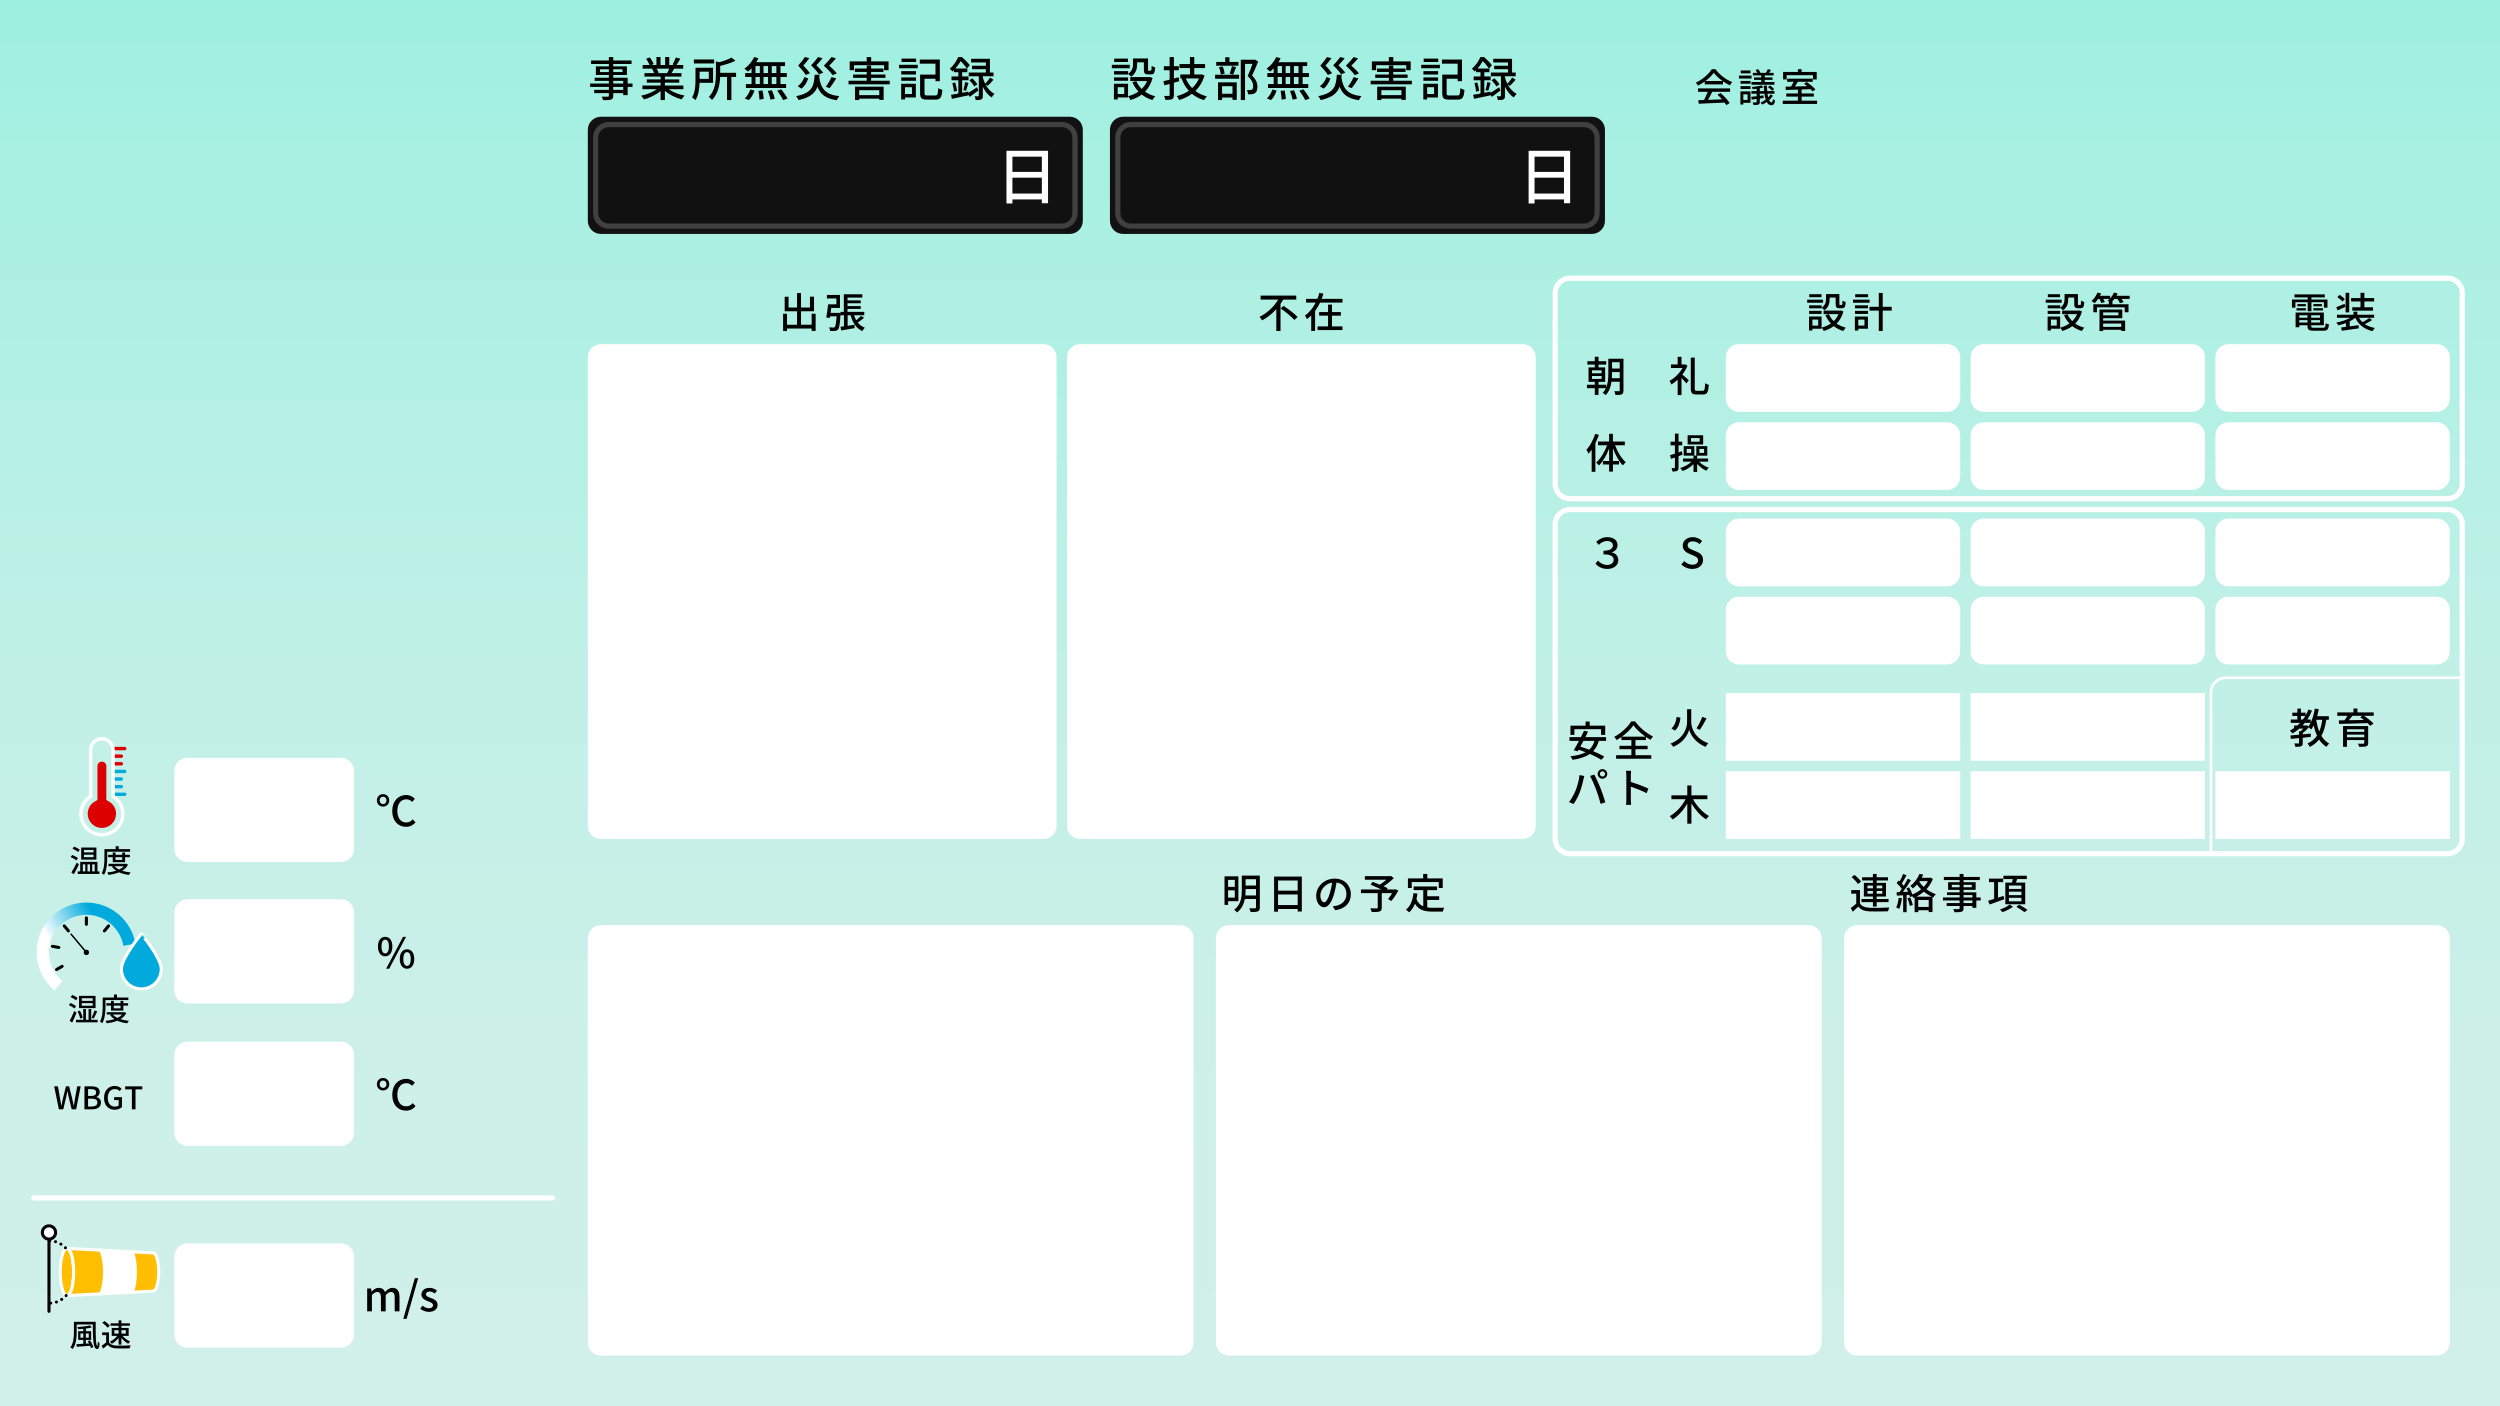 <?xml version="1.0" encoding="utf-8"?>
<!-- Generator: Adobe Illustrator 16.0.0, SVG Export Plug-In . SVG Version: 6.00 Build 0)  -->
<!DOCTYPE svg PUBLIC "-//W3C//DTD SVG 1.1//EN" "http://www.w3.org/Graphics/SVG/1.1/DTD/svg11.dtd">
<svg version="1.1" xmlns="http://www.w3.org/2000/svg" xmlns:xlink="http://www.w3.org/1999/xlink" x="0px" y="0px" width="1920px"
	 height="1080px" viewBox="0 0 1920 1080" enable-background="new 0 0 1920 1080" xml:space="preserve">
<rect x="0" y="0" width="1920" height="1080" fill="#808080" stroke="none"/>
<g id="背景">
	<linearGradient id="SVGID_1_" gradientUnits="userSpaceOnUse" x1="960" y1="1080" x2="960" y2="4.882813e-004">
		<stop  offset="0" style="stop-color:#D1F0E9"/>
		<stop  offset="0.265" style="stop-color:#CCF0E8"/>
		<stop  offset="0.569" style="stop-color:#BEF0E6"/>
		<stop  offset="0.893" style="stop-color:#A7F0E2"/>
		<stop  offset="1" style="stop-color:#9EF0E1"/>
	</linearGradient>
	<rect fill="url(#SVGID_1_)" width="1920" height="1080"/>
</g>
<g id="パーツ2">
	<g>
		<path fill="#FFFFFF" d="M1179.44,634.285c0,5.5-4.5,10-10,10h-340c-5.5,0-10-4.5-10-10v-360c0-5.5,4.5-10,10-10h340
			c5.5,0,10,4.5,10,10V634.285z"/>
	</g>
	<g>
		<path fill="#FFFFFF" d="M811.44,634.285c0,5.5-4.5,10-10,10h-340c-5.5,0-10-4.5-10-10v-360c0-5.5,4.5-10,10-10h340
			c5.5,0,10,4.5,10,10V634.285z"/>
	</g>
	<g>
		<path d="M1309.231,62.634c-1.649,1.17-3.42,2.25-5.22,3.12c-0.301-0.63-1.051-1.68-1.65-2.28c5.131-2.34,10.02-6.66,12.27-10.32
			h2.881c3.18,4.41,8.158,8.07,12.838,9.9c-0.658,0.69-1.289,1.68-1.77,2.52c-1.74-0.84-3.568-1.89-5.309-3.12v2.34h-14.04V62.634z
			 M1304.072,67.914h24.629v2.61h-13.74c-0.99,2.01-2.1,4.26-3.18,6.18c3.33-0.12,7.049-0.27,10.709-0.42
			c-1.109-1.26-2.309-2.52-3.479-3.57l2.398-1.29c2.73,2.31,5.58,5.49,6.961,7.709l-2.551,1.59c-0.33-0.57-0.779-1.23-1.32-1.95
			c-7.139,0.36-14.759,0.69-19.858,0.9l-0.36-2.73l4.439-0.15c0.99-1.86,2.07-4.26,2.791-6.27h-7.439V67.914z M1322.941,62.214
			c-2.701-1.92-5.16-4.169-6.75-6.359c-1.439,2.1-3.721,4.35-6.391,6.359H1322.941z"/>
		<path d="M1345.201,60.294h-9.719v-2.22h9.719V60.294z M1344.391,78.954h-5.52v1.32h-2.219v-10.08h7.738V78.954z M1336.711,62.154
			h7.711v2.16h-7.711V62.154z M1336.711,66.144h7.711v2.19h-7.711V66.144z M1344.361,56.304h-7.469v-2.19h7.469V56.304z
			 M1338.871,72.444v4.32h3.27v-4.32H1338.871z M1361.641,73.464c-0.75,1.26-1.77,2.43-2.939,3.45c0.57,1.14,1.23,1.74,1.949,1.74
			c0.51,0,0.779-0.72,0.9-2.55c0.48,0.45,1.17,0.81,1.68,1.05c-0.359,2.76-1.17,3.66-2.82,3.69c-1.529,0-2.67-0.87-3.57-2.49
			c-1.078,0.78-2.248,1.44-3.418,1.95c-0.301-0.39-0.9-1.08-1.352-1.5c1.381-0.57,2.76-1.35,3.99-2.31
			c-0.42-1.26-0.75-2.79-0.959-4.5h-3.57v1.62c0.93-0.12,1.92-0.24,2.879-0.36l0.031,2.01l-2.91,0.42v2.58
			c0,1.17-0.211,1.74-1.051,2.04c-0.809,0.33-2.01,0.36-3.75,0.36c-0.119-0.57-0.449-1.47-0.75-2.04c1.17,0.06,2.34,0.06,2.641,0.03
			c0.359-0.03,0.48-0.12,0.48-0.45v-2.19c-1.381,0.18-2.67,0.36-3.84,0.51l-0.301-2.16c1.17-0.12,2.58-0.3,4.141-0.48v-1.89h-3.99
			v-2.07h3.99v-1.71c-1.051,0.12-2.07,0.24-3.031,0.3c-0.09-0.45-0.359-1.2-0.6-1.68c2.58-0.27,5.609-0.75,7.35-1.32l1.531,1.62
			c-0.84,0.27-1.801,0.48-2.82,0.69v2.1h3.33c-0.121-1.29-0.211-2.7-0.24-4.17h2.4c0,1.53,0.059,2.91,0.18,4.17h5.609v2.07h-5.4
			c0.15,1.05,0.33,2.01,0.541,2.82c0.66-0.72,1.26-1.5,1.709-2.31L1361.641,73.464z M1352.641,57.924h-6.479v-1.98h3.479
			c-0.359-0.69-0.869-1.47-1.35-2.13l1.98-0.72c0.719,0.84,1.5,2.07,1.799,2.85h4.111c0.568-0.81,1.199-2.04,1.529-2.85l2.49,0.69
			c-0.541,0.78-1.08,1.53-1.561,2.16h3.51v1.98h-6.84v1.59h6v1.8h-6v1.68h7.471v2.1h-17.641v-2.1h7.5v-1.68h-5.549v-1.8h5.549
			V57.924z M1359.391,65.664c1.17,0.78,2.52,1.92,3.18,2.82l-1.709,1.29c-0.57-0.9-1.92-2.1-3.09-2.91L1359.391,65.664z"/>
		<path d="M1395.51,77.333v2.49h-26.338v-2.49h11.609v-3.12h-8.939v-2.43h8.939v-2.97c-3.51,0.09-6.779,0.18-9.33,0.27l-0.119-2.55
			c1.229,0,2.67-0.03,4.199-0.06c0.689-1.11,1.41-2.46,1.98-3.66h-4.951v-2.4h19.621v2.4h-11.43c-0.721,1.2-1.5,2.49-2.281,3.6
			c2.971-0.06,6.211-0.15,9.449-0.21c-0.809-0.66-1.648-1.32-2.43-1.86l2.01-1.38c2.4,1.62,5.371,4.05,6.781,5.73l-2.191,1.53
			c-0.389-0.51-0.959-1.11-1.59-1.74c-2.279,0.09-4.619,0.15-6.869,0.24v3.06h9.391v2.43h-9.391v3.12H1395.51z M1372.141,61.044
			h-2.729v-5.79h11.369v-2.13h2.85v2.13h11.609v5.79h-2.85v-3.27h-20.25V61.044z"/>
	</g>
	<g>
		<g>
			<path d="M985.551,230.083c-0.672,1.088-1.344,2.208-2.111,3.296v20.83h-3.231v-16.798c-3.071,3.423-6.784,6.463-10.911,8.639
				c-0.48-0.8-1.408-2.016-2.049-2.656c6.08-2.976,11.328-8.096,14.399-13.311h-13.503v-3.04h27.391v3.04H985.551z M985.807,234.947
				c3.584,2.399,8.448,6.015,10.784,8.479l-2.496,2.304c-2.144-2.464-6.88-6.271-10.527-8.864L985.807,234.947z"/>
			<path d="M1031.023,229.539v2.848h-17.215c-1.088,2.272-2.336,4.448-3.809,6.432v15.359h-2.976v-11.903
				c-1.024,0.992-2.144,1.952-3.327,2.784c-0.32-0.8-0.992-2.08-1.473-2.784c3.52-2.4,6.24-5.983,8.224-9.887h-7.359v-2.848h8.64
				c0.672-1.568,1.152-3.136,1.568-4.704l3.104,0.768c-0.416,1.312-0.865,2.624-1.377,3.936H1031.023z M1022.959,250.689h8.031
				v2.784h-19.102v-2.784h8.063v-8.255h-6.848v-2.752h6.848v-5.759h3.008v5.759h6.816v2.752h-6.816V250.689z"/>
		</g>
	</g>
	<g>
		<path d="M1400.127,232.515h-12.223v-2.368h12.223V232.515z M1398.975,252.481h-7.07v1.344h-2.561v-10.751h9.631V252.481z
			 M1399.008,236.322c2.911-1.952,3.359-4.479,3.359-6.688v-3.808h10.271v7.52c0,0.736,0.063,0.864,0.512,0.864h1.248
			c0.479,0,0.607-0.416,0.672-3.359c0.576,0.48,1.695,0.928,2.432,1.088c-0.192,3.808-0.928,4.799-2.784,4.799h-2.048
			c-2.207,0-2.879-0.736-2.879-3.359v-4.896h-4.608v1.184c0,2.88-0.672,6.368-4.032,8.607c-0.416-0.512-1.504-1.504-2.143-1.888
			v0.416h-9.6v-2.304h9.6V236.322z M1389.408,238.754h9.6v2.336h-9.6V238.754z M1398.911,228.259h-9.376v-2.336h9.376V228.259z
			 M1391.904,245.474v4.608h4.479v-4.608H1391.904z M1415.742,239.17c-1.057,3.904-2.848,6.976-5.184,9.343
			c2.016,1.408,4.352,2.464,7.008,3.136c-0.641,0.576-1.504,1.792-1.92,2.56c-2.784-0.832-5.248-2.08-7.328-3.744
			c-2.271,1.696-4.863,2.912-7.711,3.744c-0.289-0.736-1.024-1.983-1.6-2.624c2.592-0.64,4.99-1.696,7.104-3.136
			c-1.697-1.824-3.104-3.936-4.16-6.335l2.656-0.832c0.863,1.984,2.111,3.808,3.68,5.344c1.567-1.504,2.814-3.296,3.68-5.376
			h-11.455v-2.72h12.767l0.544-0.096L1415.742,239.17z"/>
		<path d="M1435.871,232.515h-12.768v-2.368h12.768V232.515z M1434.559,252.481h-7.391v1.344h-2.624v-10.751h10.015V252.481z
			 M1424.607,234.499h10.049v2.304h-10.049V234.499z M1424.607,238.754h10.049v2.336h-10.049V238.754z M1434.688,228.259h-9.888
			v-2.336h9.888V228.259z M1427.168,245.474v4.608h4.735v-4.608H1427.168z M1452.83,238.563h-6.912v15.646h-3.008v-15.646h-7.135
			v-2.944h7.135v-10.655h3.008v10.655h6.912V238.563z"/>
	</g>
	<g>
		<path d="M1583.341,232.515h-12.224v-2.368h12.224V232.515z M1582.189,252.481h-7.072v1.344h-2.56v-10.751h9.632V252.481z
			 M1582.221,236.322c2.912-1.952,3.359-4.479,3.359-6.688v-3.808h10.271v7.52c0,0.736,0.064,0.864,0.512,0.864h1.248
			c0.48,0,0.608-0.416,0.672-3.359c0.576,0.48,1.696,0.928,2.433,1.088c-0.192,3.808-0.929,4.799-2.784,4.799h-2.048
			c-2.208,0-2.88-0.736-2.88-3.359v-4.896h-4.607v1.184c0,2.88-0.672,6.368-4.031,8.607c-0.416-0.512-1.504-1.504-2.145-1.888v0.416
			h-9.6v-2.304h9.6V236.322z M1572.621,238.754h9.6v2.336h-9.6V238.754z M1582.125,228.259h-9.375v-2.336h9.375V228.259z
			 M1575.117,245.474v4.608h4.48v-4.608H1575.117z M1598.955,239.17c-1.055,3.904-2.848,6.976-5.184,9.343
			c2.017,1.408,4.353,2.464,7.008,3.136c-0.64,0.576-1.504,1.792-1.92,2.56c-2.783-0.832-5.247-2.08-7.327-3.744
			c-2.272,1.696-4.864,2.912-7.712,3.744c-0.287-0.736-1.023-1.983-1.6-2.624c2.592-0.64,4.992-1.696,7.104-3.136
			c-1.695-1.824-3.104-3.936-4.16-6.335l2.656-0.832c0.864,1.984,2.112,3.808,3.68,5.344c1.568-1.504,2.816-3.296,3.68-5.376
			h-11.455v-2.72h12.768l0.544-0.096L1598.955,239.17z"/>
		<path d="M1635.596,229.603h-6.207c0.607,0.832,1.215,1.696,1.535,2.4l-2.783,0.832c-0.32-0.864-1.184-2.144-2.016-3.232h-2.271
			c-0.48,0.64-0.992,1.216-1.537,1.76h0.064v2.336h12.318v6.111h-2.91v-3.775h-21.344v3.775h-2.783v-6.111h11.871v-2.336h0.16
			c-0.385-0.192-0.736-0.384-1.023-0.512c0.512-0.352,1.023-0.8,1.504-1.248h-4.832c0.479,0.864,0.928,1.728,1.152,2.368l-2.656,0.8
			c-0.256-0.832-0.896-2.08-1.504-3.167h-0.992c-0.832,1.248-1.76,2.368-2.656,3.232c-0.576-0.48-1.728-1.248-2.432-1.632
			c1.889-1.6,3.648-4.063,4.64-6.527l2.784,0.736c-0.256,0.576-0.545,1.184-0.864,1.76h7.776v2.016
			c1.246-1.312,2.271-2.88,2.91-4.512l2.881,0.704c-0.256,0.608-0.576,1.216-0.896,1.792h10.111V229.603z M1615.213,246.242h16.895
			v7.967h-2.975v-0.928h-13.92v0.992h-2.815v-16.575h17.503v6.688h-14.688V246.242z M1615.213,239.906v2.272h11.711v-2.272H1615.213
			z M1615.213,248.481v2.528h13.92v-2.528H1615.213z"/>
	</g>
	<g>
		<path d="M1772.301,232.067h-9.439v4.224h-2.656v-6.271h12.096v-1.632h-10.144v-2.272h23.294v2.272h-10.271v1.632h12.319v6.271
			h-2.751v-4.224h-9.568v7.007h-2.879V232.067z M1784.012,251.713c1.6,0,1.92-0.544,2.111-3.52c0.608,0.448,1.729,0.864,2.528,0.959
			c-0.384,3.872-1.248,4.864-4.479,4.864h-7.008c-3.936,0-5.023-0.736-5.023-3.616v-0.608h-6.271v1.536h-2.848v-11.295h21.693v9.759
			h-9.727v0.608c0,1.12,0.384,1.312,2.367,1.312H1784.012z M1763.725,236.707h7.168v1.728h-7.168V236.707z M1770.86,233.507v1.728
			h-6.495v-1.728H1770.86z M1765.869,242.114v1.888h6.271v-1.888H1765.869z M1772.141,247.682v-1.824h-6.271v1.824H1772.141z
			 M1781.804,242.114h-6.815v1.888h6.815V242.114z M1781.804,247.682v-1.824h-6.815v1.824H1781.804z M1783.211,233.507v1.728h-6.559
			v-1.728H1783.211z M1776.652,236.707h7.359v1.728h-7.359V236.707z"/>
		<path d="M1821.804,245.794c-1.664,1.152-3.776,2.304-5.6,3.136c2.111,1.408,4.672,2.4,7.68,2.976
			c-0.641,0.576-1.376,1.696-1.729,2.432c-6.432-1.504-10.751-4.928-13.311-10.271h-0.064c-1.184,1.024-2.624,1.952-4.224,2.784
			v3.808c2.176-0.288,4.512-0.608,6.815-0.928l0.128,2.464c-4.607,0.672-9.535,1.376-13.023,1.824l-0.479-2.528l3.712-0.48v-2.879
			c-1.888,0.736-3.904,1.344-5.855,1.728c-0.32-0.64-1.057-1.6-1.632-2.144c3.808-0.64,7.808-1.952,10.655-3.648h-10.111v-2.336
			h12.703v-2.368h2.976v2.368h12.896v2.336h-11.647c0.704,1.28,1.6,2.4,2.688,3.392c1.824-0.928,3.968-2.24,5.28-3.231
			L1821.804,245.794z M1801.262,235.65c-2.049,0.928-4.16,1.952-5.984,2.752l-1.023-2.464c1.664-0.64,4.031-1.632,6.398-2.656
			L1801.262,235.65z M1798.957,231.619c-0.768-1.024-2.464-2.464-3.871-3.423l1.76-1.728c1.408,0.896,3.168,2.272,3.967,3.264
			L1798.957,231.619z M1804.205,239.906h-2.784v-15.039h2.784V239.906z M1812.876,231.523h-7.231v-2.592h7.231v-4.064h2.976v4.064
			h7.488v2.592h-7.488v4.479h6.592v2.592h-15.902v-2.592h6.335V231.523z"/>
	</g>
	<g>
		<path d="M1786.571,552.801c-0.735,4.928-1.856,9.023-3.712,12.351c1.536,2.528,3.488,4.575,5.951,5.855
			c-0.672,0.576-1.631,1.761-2.079,2.56c-2.336-1.375-4.192-3.295-5.696-5.631c-1.823,2.336-4.127,4.224-7.104,5.728
			c-0.319-0.673-1.184-2.08-1.76-2.688c3.168-1.439,5.536-3.424,7.264-5.982c-1.056-2.336-1.888-4.961-2.56-7.809
			c-0.575,1.121-1.216,2.176-1.888,3.072c-0.352-0.416-1.184-1.152-1.855-1.695c-1.28,1.6-3.041,3.199-4.641,4.415v0.992
			l6.176-0.576v2.56c-2.048,0.225-4.127,0.416-6.176,0.641v4c0,1.375-0.224,2.111-1.248,2.527c-0.959,0.384-2.367,0.447-4.415,0.447
			c-0.097-0.768-0.513-1.887-0.864-2.592c1.439,0.032,2.784,0.032,3.2,0.032s0.512-0.128,0.512-0.479v-3.68
			c-2.336,0.256-4.512,0.447-6.304,0.64l-0.352-2.655c1.855-0.16,4.16-0.353,6.655-0.576v-2.688h1.151
			c0.736-0.576,1.504-1.313,2.176-2.017h-3.071c-1.663,1.44-3.456,2.688-5.343,3.776c-0.353-0.608-1.44-1.729-2.017-2.272
			c1.151-0.575,2.239-1.216,3.264-1.92v-1.952h2.528c0.736-0.64,1.439-1.312,2.111-2.016h-7.231v-2.592h5.12v-2.72h-3.904v-2.528
			h3.904v-3.135h2.752v3.135h3.584v2.145c0.831-1.439,1.567-2.943,2.176-4.543l2.751,0.799c-0.991,2.465-2.208,4.768-3.583,6.848
			h2.592v2.336c1.471-3.039,2.527-6.848,3.135-10.751l3.04,0.512c-0.319,1.824-0.735,3.616-1.216,5.344h8.959v2.784H1786.571z
			 M1768.652,552.576c0.641-0.863,1.248-1.76,1.824-2.72h-3.359v2.72H1768.652z M1771.692,557.023l1.151,0.865
			c0.608-0.801,1.152-1.729,1.664-2.721h-4.383c-0.545,0.704-1.121,1.376-1.729,2.016h2.784L1771.692,557.023z M1778.796,552.801
			c0.544,3.231,1.312,6.271,2.399,8.959c1.088-2.561,1.824-5.535,2.305-8.959H1778.796z"/>
		<path d="M1823.02,549.729h-7.455c2.623,1.792,5.728,4.191,7.327,5.984l-2.56,1.727c-0.513-0.607-1.217-1.344-2.048-2.111
			c-7.968,0.32-16.384,0.544-21.95,0.607l-0.097-2.719c1.312,0,2.784-0.032,4.384-0.032c0.8-1.089,1.632-2.336,2.271-3.456h-7.84
			v-2.623h12.416v-2.944h3.04v2.944h12.511V549.729z M1818.764,570.592c0,1.471-0.384,2.207-1.504,2.559
			c-1.151,0.385-2.88,0.416-5.439,0.416c-0.16-0.735-0.544-1.76-0.928-2.432c1.728,0.096,3.647,0.064,4.127,0.032
			c0.576,0,0.736-0.16,0.736-0.608v-2.176h-13.311v5.184h-2.977V557.6h19.295V570.592z M1802.445,560.064v2.016h13.311v-2.016
			H1802.445z M1815.756,566.239v-2.048h-13.311v2.048H1815.756z M1806.669,549.729c-0.864,1.152-1.824,2.336-2.72,3.393
			c3.552-0.033,7.52-0.129,11.486-0.193c-0.96-0.768-1.92-1.471-2.815-2.111l1.696-1.088H1806.669z"/>
	</g>
	<g>
		<g>
			<path d="M626.414,240.962v13.215h-3.072v-1.888h-18.911v1.952h-3.008v-13.279h3.008v8.416h7.711v-10.335h-9.503v-11.167h2.976
				v8.288h6.527v-11.071h3.04v11.071h6.848v-8.319h3.136v11.199h-9.983v10.335h8.159v-8.416H626.414z"/>
			<path d="M645.584,240.29c0,0-0.032,0.864-0.064,1.216c-0.448,7.551-0.96,10.527-1.952,11.583c-0.608,0.704-1.28,0.96-2.208,1.056
				c-0.864,0.096-2.304,0.128-3.84,0.032c-0.032-0.832-0.32-1.984-0.8-2.752c1.376,0.128,2.688,0.128,3.264,0.128
				c0.48,0,0.8-0.064,1.12-0.352c0.608-0.64,1.024-2.848,1.408-8.255h-4.992l-0.192,1.216l-2.752-0.32
				c0.512-2.656,1.12-6.879,1.408-10.111h6.368v-4.511h-7.296v-2.72h10.047v9.983h-6.719c-0.128,1.28-0.288,2.56-0.48,3.808H645.584
				z M663.662,244.066c-1.536,1.28-3.392,2.624-4.928,3.616c1.408,1.792,3.232,3.168,5.472,4c-0.672,0.576-1.536,1.792-1.951,2.592
				c-4.672-2.112-7.456-6.464-8.96-12.159h-2.304v8.095c1.696-0.256,3.487-0.512,5.248-0.8l0.096,2.592
				c-3.616,0.64-7.424,1.28-10.304,1.792l-0.544-2.848c0.8-0.096,1.696-0.192,2.656-0.32v-8.511h-2.56v-2.592h2.464v-13.535h14.207
				v2.592h-11.359v2.144h10.143v2.176h-10.143v2.176h10.143v2.176h-10.143v2.272h12.863v2.592h-7.872
				c0.448,1.375,0.992,2.656,1.664,3.839c1.344-1.056,2.752-2.304,3.647-3.295L663.662,244.066z"/>
		</g>
	</g>
	<line fill="none" stroke="#FFFFFF" stroke-width="4" stroke-linecap="round" x1="25.937" y1="920" x2="424.301" y2="920"/>
	<g>
		<g>
			<path d="M485.78,66.776h-3.744v6.299h-3.383v-1.548h-7.667v1.872c0,1.835-0.469,2.592-1.692,3.06
				c-1.224,0.432-3.096,0.468-6.119,0.468c-0.18-0.756-0.684-1.979-1.152-2.7c1.98,0.072,4.139,0.072,4.715,0.036
				c0.648-0.036,0.864-0.216,0.864-0.828v-1.908h-11.231v-2.52h11.231v-2.231h-14.398v-2.628h14.398v-2.052h-10.907v-2.375h10.907
				v-2.124h-9.971v-6.623h9.971v-1.836H453.96v-2.7h13.643v-2.627h3.384v2.627h14.038v2.7h-14.038v1.836h10.475v6.623h-10.475v2.124
				h11.05v4.427h3.744V66.776z M467.603,55.366v-2.16h-6.767v2.16H467.603z M470.986,53.206v2.16h7.091v-2.16H470.986z
				 M470.986,64.148h7.667v-2.052h-7.667V64.148z M478.653,66.776h-7.667v2.231h7.667V66.776z"/>
			<path d="M513.537,68.504c3.168,2.232,7.812,4.067,12.202,4.896c-0.756,0.72-1.728,2.087-2.231,2.987
				c-4.68-1.26-9.503-3.671-12.886-6.767v7.235h-3.276v-6.983c-3.419,2.88-8.278,5.22-12.778,6.479
				c-0.504-0.864-1.439-2.124-2.195-2.844c4.283-0.9,8.963-2.771,12.13-5.003H493.38v-2.808h13.966V63.5h-10.618v-2.52h10.618v-2.16
				h-12.382v-2.664h7.379c-0.324-1.008-0.936-2.304-1.512-3.275l0.863-0.144h-8.171V49.93h5.327
				c-0.539-1.404-1.619-3.383-2.627-4.859l2.915-0.972c1.116,1.548,2.376,3.743,2.88,5.147l-1.836,0.684h3.96v-6.155h3.132v6.155
				h3.563v-6.155h3.167v6.155h3.888l-1.368-0.432c0.864-1.44,1.98-3.708,2.521-5.328l3.455,0.864
				c-0.972,1.764-2.052,3.564-2.987,4.896h5.184v2.808h-6.947c-0.685,1.224-1.404,2.412-2.016,3.419h7.631v2.664h-12.742v2.16h11.05
				v2.52h-11.05v2.196h14.182v2.808H513.537z M504.286,52.738c0.648,1.044,1.296,2.34,1.548,3.204l-1.044,0.216h7.596
				c0.539-0.972,1.115-2.268,1.583-3.419H504.286z"/>
			<path d="M537.264,63.573c-0.144,4.355-0.792,9.683-3.167,13.318c-0.505-0.576-1.908-1.656-2.592-2.051
				c2.411-3.816,2.627-9.323,2.627-13.427v-9.395h13.499v11.555H537.264z M548.458,48.742h-15.55v-3.06h15.55V48.742z M537.3,55.042
				v5.507h7.055v-5.507H537.3z M565.305,59.109h-3.6v17.746h-3.348V59.109h-5.292c-0.216,5.543-1.403,12.67-6.227,17.674
				c-0.468-0.72-1.656-1.872-2.484-2.268c4.968-5.183,5.472-12.238,5.472-17.674v-9.683l2.556,0.612
				c3.563-0.972,7.235-2.268,9.467-3.563l2.952,2.483c-3.24,1.62-7.632,2.916-11.699,3.924v5.291h12.203V59.109z"/>
			<path d="M577.188,52.414c-0.9,0.972-1.836,1.835-2.735,2.592c-0.612-0.612-1.944-1.656-2.772-2.196
				c3.06-2.124,5.903-5.543,7.56-8.999l3.275,0.936c-0.504,1.044-1.08,2.052-1.728,3.023h22.137v2.952h-3.527v5.399h4.859v3.023
				h-4.859v5.399h4.355v3.023h-30.92v-3.023h4.355v-5.399h-4.896v-3.023h4.896V52.414z M571.968,75.559
				c1.764-1.476,3.384-4.211,4.248-6.803l3.239,0.792c-0.899,2.7-2.447,5.543-4.319,7.343L571.968,75.559z M580.211,56.122h3.348
				v-5.399h-3.348V56.122z M580.211,64.544h3.348v-5.399h-3.348V64.544z M585.61,69.476c0.468,2.124,0.864,4.896,0.899,6.551
				l-3.275,0.468c0-1.692-0.288-4.536-0.72-6.695L585.61,69.476z M589.857,56.122v-5.399h-3.491v5.399H589.857z M586.366,59.145
				v5.399h3.491v-5.399H586.366z M592.846,69.332c0.936,2.052,1.871,4.823,2.195,6.551l-3.312,0.648
				c-0.288-1.728-1.116-4.535-2.016-6.695L592.846,69.332z M596.265,50.722h-3.563v5.399h3.563V50.722z M596.265,59.145h-3.563
				v5.399h3.563V59.145z M600.045,68.612c1.728,2.16,3.815,5.147,4.751,7.091l-3.384,1.188c-0.863-1.908-2.808-5.003-4.535-7.271
				L600.045,68.612z"/>
			<path d="M629.387,57.417c-0.072,0.792-0.108,1.583-0.181,2.339c1.404,8.675,5.111,13.031,15.37,14.074
				c-0.72,0.756-1.548,2.196-1.943,3.168c-8.351-1.26-12.526-4.428-14.83-10.403c-1.8,4.896-5.651,8.351-14.542,10.259
				c-0.324-0.864-1.152-2.268-1.872-3.024c12.599-2.447,13.714-7.847,14.29-16.414H629.387z M620.747,60.297
				c-1.079,2.88-2.663,5.867-5.291,7.775l-2.771-1.872c2.411-1.656,4.176-4.355,5.147-7.091L620.747,60.297z M618.804,57.562
				c-1.116-1.908-3.384-4.68-5.795-7.163c1.943-2.196,4.031-4.86,5.147-6.587l3.419,0.9c-1.367,1.944-3.132,3.923-4.644,5.615
				c1.98,1.944,4.067,4.355,5.111,5.939L618.804,57.562z M628.954,57.093c-1.151-1.835-3.527-4.535-6.047-6.911
				c2.052-2.087,4.176-4.679,5.399-6.371l3.419,0.9c-1.439,1.872-3.239,3.779-4.787,5.435c1.979,1.836,4.14,4.14,5.256,5.651
				L628.954,57.093z M639.465,57.705c-1.296-1.943-3.959-4.751-6.803-7.235c2.231-2.196,4.644-4.896,5.939-6.659l3.419,1.008
				c-1.548,1.908-3.527,3.888-5.219,5.58c2.268,1.908,4.607,4.319,5.903,5.939L639.465,57.705z M634.174,66.668
				c1.548-1.979,3.384-5.111,4.464-7.451l3.599,0.972c-1.583,2.664-3.527,5.579-5.075,7.451L634.174,66.668z"/>
			<path d="M683.313,62.025v2.735h-31.641v-2.735h13.967v-2.232h-10.475v-2.556h10.475v-2.016h-9.107V52.63h9.107v-2.268h3.384
				v2.268h9.467v2.592h-9.467v2.016h11.014v2.556h-11.014v2.232H683.313z M655.884,53.89h-3.312v-6.731h13.066v-3.348h3.419v3.348
				h13.354v6.731h-3.419v-3.815h-23.109V53.89z M656.676,66.56h21.957v10.187h-3.348v-0.972h-15.406v1.08h-3.203V66.56z
				 M659.879,69.26v3.815h15.406V69.26H659.879z"/>
			<path d="M690.479,49.75h14.362v2.664h-14.362V49.75z M703.366,74.875h-8.314v1.512H692.1V64.292h11.267V74.875z M692.172,54.646
				h11.303v2.592h-11.303V54.646z M692.172,59.433h11.303v2.627h-11.303V59.433z M703.582,47.626h-11.194v-2.627h11.194V47.626z
				 M695.052,66.992v5.183h5.327v-5.183H695.052z M718.269,73.327c1.8,0,2.052-0.9,2.304-5.651c0.756,0.576,2.195,1.152,3.132,1.368
				c-0.469,5.795-1.44,7.451-5.22,7.451h-6.623c-3.96,0-5.22-1.008-5.22-4.896V57.273h11.807v-8.351H706.39v-3.204h15.406v16.63
				h-3.348v-1.872h-8.423V71.6c0,1.44,0.36,1.728,2.195,1.728H718.269z"/>
			<path d="M751.354,69.548c-2.195,1.692-4.571,3.419-6.659,4.859l-0.863-1.512l0.036,0.288c-4.5,0.972-9.215,1.98-12.814,2.7
				l-0.685-3.06c1.584-0.252,3.527-0.612,5.651-1.008V61.665h-5.255v-2.916h5.255v-3.275h-3.455V53.89
				c-0.36,0.324-0.721,0.684-1.116,1.044c-0.432-0.684-1.439-1.692-2.052-2.124c3.132-2.664,5.363-6.191,6.516-8.999h2.843
				c2.124,1.836,4.752,4.5,6.012,6.299l-2.16,2.52h0.288v2.844h-3.959v3.275h4.859v2.916h-4.859v9.611l4.679-0.9l0.072,0.972
				c1.8-1.116,4.212-2.7,6.659-4.319L751.354,69.548z M733.572,63.285c0.684,2.124,1.26,4.751,1.403,6.515l-2.375,0.612
				c-0.072-1.764-0.612-4.5-1.225-6.551L733.572,63.285z M742.535,52.63c-1.008-1.548-2.952-3.959-4.752-5.688
				c-1.008,1.728-2.34,3.744-4.067,5.688H742.535z M739.835,69.188c0.54-1.692,1.152-4.392,1.404-6.191l2.52,0.648
				c-0.612,2.088-1.26,4.5-1.8,6.119L739.835,69.188z M756.861,64.796c1.512,2.916,3.743,5.651,6.911,7.271
				c-0.648,0.612-1.692,1.908-2.16,2.736c-3.132-1.944-5.327-5.111-6.803-8.207v6.911c0,1.512-0.216,2.34-1.188,2.844
				c-0.936,0.468-2.339,0.504-4.283,0.504c-0.072-0.828-0.468-2.088-0.828-2.916c1.188,0.036,2.34,0.036,2.7,0.036
				c0.396-0.036,0.504-0.144,0.504-0.54V58.569h-7.739v-2.88h13.175v-2.556H746.53v-2.627h10.619v-2.556h-11.339v-2.808h14.435
				v10.546h2.808v2.88h-8.243v0.9c0.432,1.548,1.008,3.239,1.8,4.859c1.296-1.296,2.879-3.312,3.779-4.751l2.628,1.656
				c-1.44,1.692-3.132,3.492-4.464,4.715L756.861,64.796z M746.746,60.153c1.476,1.368,3.132,3.312,3.852,4.644l-2.411,1.62
				c-0.648-1.368-2.232-3.383-3.672-4.823L746.746,60.153z"/>
		</g>
		<path fill="#111111" d="M831.603,169.655c0,5.5-4.5,10-10,10H461.44c-5.5,0-10-4.5-10-10v-70c0-5.5,4.5-10,10-10h360.162
			c5.5,0,10,4.5,10,10V169.655z"/>
		<path fill="none" stroke="#404040" stroke-width="4" d="M825.603,163.655c0,5.5-4.5,10-10,10H467.44c-5.5,0-10-4.5-10-10v-58
			c0-5.5,4.5-10,10-10h348.162c5.5,0,10,4.5,10,10V163.655z"/>
		<g>
			<g>
				<path fill="#FFFFFF" d="M804.89,115.805v40.275h-4.753v-2.928h-22.609v3.12h-4.561v-40.467H804.89z M777.527,120.317v11.713
					h22.609v-11.713H777.527z M800.137,148.64v-12.193h-22.609v12.193H800.137z"/>
			</g>
		</g>
		<g>
			<path d="M867.631,52.414h-13.75V49.75h13.75V52.414z M866.335,74.875h-7.955v1.512h-2.88V64.292h10.835V74.875z M866.371,56.697
				c3.275-2.196,3.779-5.039,3.779-7.523v-4.283h11.555v8.458c0,0.828,0.071,0.972,0.575,0.972h1.404c0.54,0,0.684-0.468,0.756-3.78
				c0.647,0.54,1.908,1.044,2.735,1.224c-0.216,4.283-1.044,5.399-3.131,5.399h-2.304c-2.484,0-3.24-0.828-3.24-3.78v-5.507h-5.184
				v1.332c0,3.239-0.756,7.163-4.535,9.683c-0.468-0.576-1.691-1.692-2.411-2.124v0.468h-10.799v-2.592h10.799V56.697z
				 M855.572,59.433h10.799v2.627h-10.799V59.433z M866.263,47.626h-10.547v-2.627h10.547V47.626z M858.38,66.992v5.183h5.039
				v-5.183H858.38z M885.196,59.901c-1.188,4.392-3.203,7.847-5.831,10.511c2.268,1.584,4.896,2.771,7.883,3.528
				c-0.72,0.647-1.691,2.016-2.16,2.879c-3.131-0.936-5.902-2.34-8.242-4.211c-2.556,1.908-5.472,3.275-8.675,4.211
				c-0.324-0.828-1.152-2.232-1.8-2.952c2.915-0.72,5.615-1.908,7.99-3.527c-1.907-2.052-3.491-4.428-4.679-7.127l2.987-0.936
				c0.972,2.231,2.376,4.283,4.14,6.011c1.764-1.692,3.167-3.708,4.14-6.047h-12.887v-3.06h14.362l0.611-0.108L885.196,59.901z"/>
			<path d="M905.646,62.349c-1.368,0.396-2.735,0.792-4.104,1.188v9.467c0,1.728-0.36,2.627-1.404,3.131s-2.663,0.612-5.111,0.576
				c-0.144-0.792-0.575-2.196-1.008-3.023c1.584,0.036,3.096,0.036,3.527,0c0.54,0,0.721-0.18,0.721-0.684v-8.531
				c-1.404,0.396-2.7,0.756-3.96,1.08l-0.863-3.204c1.367-0.324,3.023-0.72,4.823-1.152v-7.235h-4.428v-3.096h4.428v-7.055h3.275
				v7.019h3.779v3.132h-3.779v6.335l3.707-0.972L905.646,62.349z M925.048,57.957c-1.439,4.968-3.852,8.891-7.02,11.915
				c2.484,1.872,5.436,3.276,8.855,4.176c-0.756,0.648-1.692,1.979-2.16,2.843c-3.635-1.043-6.695-2.664-9.322-4.859
				c-2.88,2.16-6.228,3.744-9.827,4.788c-0.359-0.864-1.188-2.304-1.8-3.023c3.348-0.828,6.479-2.196,9.251-4.068
				c-2.376-2.627-4.212-5.723-5.579-9.323l0.468-0.144h-1.439v-3.06h7.415V52.27h-8.063v-3.06h8.063v-5.399h3.312v5.399h8.314v3.06
				h-8.314v4.931h5.111l0.575-0.108L925.048,57.957z M910.722,60.261c1.152,2.808,2.735,5.292,4.823,7.415
				c2.231-2.051,4.031-4.535,5.256-7.415H910.722z"/>
			<path d="M933.188,57.417h18.43v3.06h-18.43V57.417z M951.15,50.47h-17.098v-2.916h6.911v-3.563h3.239v3.563h6.947V50.47z
				 M935.456,63.249h14.362v13.462h-3.275v-1.8h-7.991v1.944h-3.096V63.249z M937.616,57.201c-0.145-1.512-0.721-3.852-1.404-5.579
				l2.771-0.612c0.792,1.692,1.368,4.031,1.584,5.507L937.616,57.201z M938.552,66.2v5.795h7.991V66.2H938.552z M944.347,56.589
				c0.648-1.548,1.404-4.067,1.8-5.759l3.168,0.72c-0.792,2.016-1.584,4.248-2.304,5.724L944.347,56.589z M966.269,47.303
				c-1.404,3.419-3.132,7.559-4.68,10.69c3.312,3.276,4.104,6.083,4.104,8.531c0,2.412-0.54,4.103-1.836,4.967
				c-0.684,0.468-1.476,0.72-2.411,0.864c-0.828,0.108-1.944,0.072-2.952,0.072c-0.036-0.972-0.359-2.375-0.899-3.312
				c0.936,0.072,1.8,0.108,2.447,0.072c0.576-0.036,1.044-0.144,1.439-0.396c0.721-0.432,0.973-1.368,0.973-2.664
				c0-2.088-0.937-4.716-4.248-7.703c1.296-2.808,2.7-6.587,3.708-9.395h-5.724v27.825h-3.275V45.899h10.331l0.539-0.144
				L966.269,47.303z"/>
			<path d="M978.188,52.414c-0.9,0.972-1.836,1.835-2.735,2.592c-0.612-0.612-1.944-1.656-2.772-2.196
				c3.06-2.124,5.903-5.543,7.56-8.999l3.275,0.936c-0.504,1.044-1.08,2.052-1.728,3.023h22.137v2.952h-3.527v5.399h4.859v3.023
				h-4.859v5.399h4.355v3.023h-30.92v-3.023h4.355v-5.399h-4.896v-3.023h4.896V52.414z M972.968,75.559
				c1.764-1.476,3.384-4.211,4.248-6.803l3.239,0.792c-0.899,2.7-2.447,5.543-4.319,7.343L972.968,75.559z M981.211,56.122h3.348
				v-5.399h-3.348V56.122z M981.211,64.544h3.348v-5.399h-3.348V64.544z M986.61,69.476c0.468,2.124,0.864,4.896,0.899,6.551
				l-3.275,0.468c0-1.692-0.288-4.536-0.72-6.695L986.61,69.476z M990.857,56.122v-5.399h-3.491v5.399H990.857z M987.366,59.145
				v5.399h3.491v-5.399H987.366z M993.846,69.332c0.936,2.052,1.871,4.823,2.195,6.551l-3.312,0.648
				c-0.288-1.728-1.116-4.535-2.016-6.695L993.846,69.332z M997.265,50.722h-3.563v5.399h3.563V50.722z M997.265,59.145h-3.563
				v5.399h3.563V59.145z M1001.045,68.612c1.728,2.16,3.815,5.147,4.751,7.091l-3.384,1.188c-0.863-1.908-2.808-5.003-4.535-7.271
				L1001.045,68.612z"/>
			<path d="M1030.387,57.417c-0.072,0.792-0.108,1.583-0.181,2.339c1.404,8.675,5.111,13.031,15.37,14.074
				c-0.72,0.756-1.548,2.196-1.943,3.168c-8.351-1.26-12.526-4.428-14.83-10.403c-1.8,4.896-5.651,8.351-14.542,10.259
				c-0.324-0.864-1.152-2.268-1.872-3.024c12.599-2.447,13.714-7.847,14.29-16.414H1030.387z M1021.747,60.297
				c-1.079,2.88-2.663,5.867-5.291,7.775l-2.771-1.872c2.411-1.656,4.176-4.355,5.147-7.091L1021.747,60.297z M1019.804,57.562
				c-1.116-1.908-3.384-4.68-5.795-7.163c1.943-2.196,4.031-4.86,5.147-6.587l3.419,0.9c-1.367,1.944-3.132,3.923-4.644,5.615
				c1.98,1.944,4.067,4.355,5.111,5.939L1019.804,57.562z M1029.954,57.093c-1.151-1.835-3.527-4.535-6.047-6.911
				c2.052-2.087,4.176-4.679,5.399-6.371l3.419,0.9c-1.439,1.872-3.239,3.779-4.787,5.435c1.979,1.836,4.14,4.14,5.256,5.651
				L1029.954,57.093z M1040.465,57.705c-1.296-1.943-3.959-4.751-6.803-7.235c2.231-2.196,4.644-4.896,5.939-6.659l3.419,1.008
				c-1.548,1.908-3.527,3.888-5.219,5.58c2.268,1.908,4.607,4.319,5.903,5.939L1040.465,57.705z M1035.174,66.668
				c1.548-1.979,3.384-5.111,4.464-7.451l3.599,0.972c-1.583,2.664-3.527,5.579-5.075,7.451L1035.174,66.668z"/>
			<path d="M1084.313,62.025v2.735h-31.641v-2.735h13.967v-2.232h-10.475v-2.556h10.475v-2.016h-9.107V52.63h9.107v-2.268h3.384
				v2.268h9.467v2.592h-9.467v2.016h11.014v2.556h-11.014v2.232H1084.313z M1056.884,53.89h-3.312v-6.731h13.066v-3.348h3.419v3.348
				h13.354v6.731h-3.419v-3.815h-23.109V53.89z M1057.676,66.56h21.957v10.187h-3.348v-0.972h-15.406v1.08h-3.203V66.56z
				 M1060.879,69.26v3.815h15.406V69.26H1060.879z"/>
			<path d="M1091.479,49.75h14.362v2.664h-14.362V49.75z M1104.366,74.875h-8.314v1.512h-2.952V64.292h11.267V74.875z
				 M1093.172,54.646h11.303v2.592h-11.303V54.646z M1093.172,59.433h11.303v2.627h-11.303V59.433z M1104.582,47.626h-11.194v-2.627
				h11.194V47.626z M1096.052,66.992v5.183h5.327v-5.183H1096.052z M1119.269,73.327c1.8,0,2.052-0.9,2.304-5.651
				c0.756,0.576,2.195,1.152,3.132,1.368c-0.469,5.795-1.44,7.451-5.22,7.451h-6.623c-3.96,0-5.22-1.008-5.22-4.896V57.273h11.807
				v-8.351h-12.059v-3.204h15.406v16.63h-3.348v-1.872h-8.423V71.6c0,1.44,0.36,1.728,2.195,1.728H1119.269z"/>
			<path d="M1152.354,69.548c-2.195,1.692-4.571,3.419-6.659,4.859l-0.863-1.512l0.036,0.288c-4.5,0.972-9.215,1.98-12.814,2.7
				l-0.685-3.06c1.584-0.252,3.527-0.612,5.651-1.008V61.665h-5.255v-2.916h5.255v-3.275h-3.455V53.89
				c-0.36,0.324-0.721,0.684-1.116,1.044c-0.432-0.684-1.439-1.692-2.052-2.124c3.132-2.664,5.363-6.191,6.516-8.999h2.843
				c2.124,1.836,4.752,4.5,6.012,6.299l-2.16,2.52h0.288v2.844h-3.959v3.275h4.859v2.916h-4.859v9.611l4.679-0.9l0.072,0.972
				c1.8-1.116,4.212-2.7,6.659-4.319L1152.354,69.548z M1134.572,63.285c0.684,2.124,1.26,4.751,1.403,6.515l-2.375,0.612
				c-0.072-1.764-0.612-4.5-1.225-6.551L1134.572,63.285z M1143.535,52.63c-1.008-1.548-2.952-3.959-4.752-5.688
				c-1.008,1.728-2.34,3.744-4.067,5.688H1143.535z M1140.835,69.188c0.54-1.692,1.152-4.392,1.404-6.191l2.52,0.648
				c-0.612,2.088-1.26,4.5-1.8,6.119L1140.835,69.188z M1157.861,64.796c1.512,2.916,3.743,5.651,6.911,7.271
				c-0.648,0.612-1.692,1.908-2.16,2.736c-3.132-1.944-5.327-5.111-6.803-8.207v6.911c0,1.512-0.216,2.34-1.188,2.844
				c-0.936,0.468-2.339,0.504-4.283,0.504c-0.072-0.828-0.468-2.088-0.828-2.916c1.188,0.036,2.34,0.036,2.7,0.036
				c0.396-0.036,0.504-0.144,0.504-0.54V58.569h-7.739v-2.88h13.175v-2.556h-10.619v-2.627h10.619v-2.556h-11.339v-2.808h14.435
				v10.546h2.808v2.88h-8.243v0.9c0.432,1.548,1.008,3.239,1.8,4.859c1.296-1.296,2.879-3.312,3.779-4.751l2.628,1.656
				c-1.44,1.692-3.132,3.492-4.464,4.715L1157.861,64.796z M1147.746,60.153c1.476,1.368,3.132,3.312,3.852,4.644l-2.411,1.62
				c-0.648-1.368-2.232-3.383-3.672-4.823L1147.746,60.153z"/>
		</g>
		<path fill="#111111" d="M1232.603,169.655c0,5.5-4.5,10-10,10H862.44c-5.5,0-10-4.5-10-10v-70c0-5.5,4.5-10,10-10h360.162
			c5.5,0,10,4.5,10,10V169.655z"/>
		<path fill="none" stroke="#404040" stroke-width="4" d="M1226.603,163.655c0,5.5-4.5,10-10,10H868.44c-5.5,0-10-4.5-10-10v-58
			c0-5.5,4.5-10,10-10h348.162c5.5,0,10,4.5,10,10V163.655z"/>
		<g>
			<g>
				<path fill="#FFFFFF" d="M1205.89,115.805v40.275h-4.753v-2.928h-22.609v3.12h-4.561v-40.467H1205.89z M1178.527,120.317v11.713
					h22.609v-11.713H1178.527z M1201.137,148.64v-12.193h-22.609v12.193H1201.137z"/>
			</g>
		</g>
	</g>
	<g>
		<g>
			<g>
				<path fill="#DD0000" d="M87.677,579.434c-0.719,0-1.301,0.582-1.301,1.301c0,0.72,0.582,1.301,1.301,1.301h5.531
					c0.718,0,1.3-0.581,1.3-1.301c0-0.719-0.582-1.301-1.3-1.301H87.677z"/>
			</g>
			<g>
				<path fill="#DD0000" d="M87.677,573.578c-0.719,0-1.301,0.581-1.301,1.301c0,0.719,0.582,1.301,1.301,1.301h8.133
					c0.719,0,1.301-0.582,1.301-1.301c0-0.72-0.582-1.301-1.301-1.301H87.677z"/>
			</g>
			<g>
				<path fill="#DD0000" d="M87.677,585.29c-0.719,0-1.301,0.581-1.301,1.301c0,0.721,0.582,1.3,1.301,1.3h5.531
					c0.718,0,1.3-0.579,1.3-1.3c0-0.72-0.582-1.301-1.3-1.301H87.677z"/>
			</g>
			<g>
				<path fill="#00AADD" d="M87.677,591.146c-0.719,0-1.301,0.581-1.301,1.301c0,0.721,0.582,1.301,1.301,1.301h8.133
					c0.719,0,1.301-0.58,1.301-1.301c0-0.72-0.582-1.301-1.301-1.301H87.677z"/>
			</g>
			<g>
				<path fill="#00AADD" d="M87.677,597.001c-0.719,0-1.301,0.581-1.301,1.302s0.582,1.301,1.301,1.301h5.531
					c0.718,0,1.3-0.58,1.3-1.301s-0.582-1.302-1.3-1.302H87.677z"/>
			</g>
			<g>
				<path fill="#00AADD" d="M87.677,602.856c-0.719,0-1.301,0.583-1.301,1.302s0.582,1.301,1.301,1.301h5.531
					c0.718,0,1.3-0.582,1.3-1.301s-0.582-1.302-1.3-1.302H87.677z"/>
			</g>
			<g>
				<path fill="#00AADD" d="M87.677,608.713c-0.719,0-1.301,0.582-1.301,1.302c0,0.719,0.582,1.301,1.301,1.301h8.133
					c0.719,0,1.301-0.582,1.301-1.301c0-0.72-0.582-1.302-1.301-1.302H87.677z"/>
			</g>
			<path fill="none" enable-background="new    " d="M84.912,612.499v-36.541c0-3.681-2.985-6.669-6.668-6.669
				c-3.684,0-6.669,2.988-6.669,6.669v36.541c-4.453,2.383-7.483,7.076-7.483,12.479c0,7.814,6.336,14.152,14.152,14.152
				s14.151-6.338,14.151-14.152C92.395,619.575,89.364,614.882,84.912,612.499z"/>
			<path fill="none" stroke="#FFFFFF" stroke-width="2.603" d="M69.622,575.958c0,0,0,33.72,0,35.565
				c-4.595,2.951-7.482,7.939-7.482,13.455c0,8.878,7.223,16.104,16.104,16.104c8.879,0,16.103-7.226,16.103-16.104
				c0-5.516-2.887-10.504-7.482-13.455c0-1.846,0-35.565,0-35.565c0-4.754-3.867-8.621-8.62-8.621
				C73.489,567.337,69.622,571.204,69.622,575.958z"/>
			<path fill="#DD0000" d="M67.344,624.979c0-4.023,2.209-7.708,5.765-9.611l1.718-0.92v-26.086c0-1.885,1.532-3.416,3.416-3.416
				c1.883,0,3.416,1.531,3.416,3.416v26.086l1.718,0.92c3.556,1.903,5.765,5.588,5.765,9.611c0,6.01-4.889,10.897-10.898,10.897
				C72.233,635.876,67.344,630.988,67.344,624.979z"/>
		</g>
		<g>
			<path d="M58.677,660.783c-0.96-0.792-2.88-1.896-4.417-2.568l1.152-1.608c1.488,0.576,3.48,1.608,4.464,2.353L58.677,660.783z
				 M60.622,663.831c-1.152,2.497-2.616,5.353-3.913,7.609l-1.92-1.345c1.176-1.848,2.904-4.896,4.152-7.608L60.622,663.831z
				 M60.021,654.326c-0.912-0.792-2.833-1.896-4.32-2.567l1.2-1.585c1.464,0.576,3.433,1.608,4.393,2.377L60.021,654.326z
				 M76.367,669.256v1.944H59.661v-1.944h1.944v-7.32h13.249v7.32H76.367z M74.039,660.159H62.374v-9.265h11.665V660.159z
				 M63.598,669.256h1.896v-5.425h-1.896V669.256z M71.854,652.742h-7.369v1.896h7.369V652.742z M71.854,656.391h-7.369v1.92h7.369
				V656.391z M67.198,663.831v5.425h1.92v-5.425H67.198z M70.822,663.831v5.425h1.92v-5.425H70.822z"/>
			<path d="M82.341,658.887c0,3.769-0.336,9.337-2.424,12.985c-0.408-0.36-1.344-1.008-1.824-1.224
				c1.944-3.408,2.112-8.281,2.112-11.762v-6.769h8.641v-2.256h2.328v2.256h8.737v1.992H82.341V658.887z M98.303,664.096
				c-1.008,1.992-2.568,3.504-4.464,4.656c1.92,0.624,4.128,1.032,6.504,1.272c-0.456,0.456-1.032,1.344-1.296,1.92
				c-2.833-0.36-5.401-1.008-7.609-1.992c-2.424,1.008-5.232,1.608-8.161,1.968c-0.168-0.552-0.576-1.416-0.936-1.872
				c2.424-0.24,4.776-0.647,6.865-1.32c-1.32-0.863-2.424-1.896-3.313-3.096l1.08-0.408h-3.672v-1.8h13.225l0.408-0.072
				L98.303,664.096z M86.589,662.176v-3.841h-3.552v-1.824h3.552v-1.824h2.112v1.824h5.185v-1.824h2.184v1.824h3.672v1.824H96.07
				v3.841H86.589z M88.03,665.224c0.864,1.032,2.04,1.896,3.48,2.592c1.417-0.695,2.641-1.536,3.553-2.592H88.03z M88.702,658.335
				v2.112h5.185v-2.112H88.702z"/>
		</g>
	</g>
	<g>
		<g>
			<g>
				<path stroke="#000000" stroke-width="1.177" d="M65.76,704.869v5.049c0,0.324,0.263,0.589,0.588,0.589
					c0.326,0,0.588-0.265,0.588-0.589v-5.049c0-0.326-0.263-0.589-0.588-0.589C66.023,704.28,65.76,704.543,65.76,704.869z"/>
			</g>
			<g>
				<path stroke="#000000" stroke-width="1.177" d="M48.936,710.632c-0.249,0.21-0.282,0.58-0.073,0.83l3.246,3.868
					c0.208,0.248,0.579,0.281,0.829,0.071c0.249-0.208,0.281-0.578,0.072-0.828l-3.244-3.868
					C49.556,710.456,49.184,710.424,48.936,710.632z"/>
			</g>
			<g>
				<path stroke="#000000" stroke-width="1.177" d="M39.66,726.678c-0.057,0.319,0.157,0.625,0.477,0.683l4.974,0.877
					c0.319,0.056,0.624-0.158,0.681-0.477c0.057-0.319-0.156-0.625-0.477-0.682l-4.973-0.878
					C40.021,726.146,39.716,726.358,39.66,726.678z"/>
			</g>
			<g>
				<path stroke="#000000" stroke-width="1.177" d="M47.472,741.603l-4.372,2.523c-0.282,0.163-0.378,0.521-0.216,0.804
					c0.163,0.281,0.522,0.377,0.805,0.216l4.372-2.523c0.282-0.164,0.378-0.522,0.216-0.806
					C48.114,741.536,47.754,741.439,47.472,741.603z"/>
			</g>
			<g>
				<path stroke="#000000" stroke-width="1.177" d="M82.933,710.705l-3.245,3.868c-0.209,0.25-0.176,0.62,0.072,0.828
					c0.249,0.21,0.62,0.177,0.829-0.071l3.245-3.868c0.21-0.25,0.177-0.622-0.072-0.83S83.141,710.456,82.933,710.705z"/>
			</g>
			<linearGradient id="SVGID_2_" gradientUnits="userSpaceOnUse" x1="42.498" y1="730.625" x2="76.917" y2="710.768">
				<stop  offset="0" style="stop-color:#FFFFFF"/>
				<stop  offset="1" style="stop-color:#00AADD"/>
			</linearGradient>
			<path fill="url(#SVGID_2_)" d="M37.519,731.383c0-15.896,12.932-28.828,28.829-28.828c14.188,0,26.008,10.307,28.385,23.824
				l9.27-1.636c-3.154-17.93-18.833-31.603-37.654-31.603c-21.088,0-38.243,17.156-38.243,38.242
				c0,11.741,5.322,22.259,13.674,29.278l6.048-7.205C41.531,748.162,37.519,740.234,37.519,731.383z"/>
			<circle cx="66.333" cy="731.45" r="2.059"/>
			<g>
				<line enable-background="new    " x1="54.591" y1="717.456" x2="66.645" y2="731.822"/>
				<path d="M54.212,717.005c-0.248,0.21-0.281,0.58-0.072,0.83L66.194,732.2c0.209,0.25,0.58,0.282,0.829,0.073
					c0.248-0.209,0.282-0.58,0.072-0.828l-12.053-14.367C54.833,716.829,54.462,716.797,54.212,717.005z"/>
			</g>
			<path fill="#00AADD" stroke="#FFFFFF" stroke-width="2.353" d="M123.833,744.17c0,8.449-6.848,15.299-15.297,15.299
				c-8.448,0-15.297-6.85-15.297-15.299c0-8.447,15.297-26.899,15.297-26.899S123.833,735.723,123.833,744.17z"/>
		</g>
		<g>
			<path d="M57.13,774.53c-0.864-0.816-2.736-1.944-4.201-2.641l1.248-1.608c1.44,0.625,3.336,1.633,4.249,2.473L57.13,774.53z
				 M58.762,777.746c-0.96,2.496-2.184,5.353-3.312,7.585l-1.968-1.272c1.008-1.848,2.472-4.896,3.528-7.608L58.762,777.746z
				 M58.354,768.289c-0.84-0.815-2.641-1.896-4.104-2.544l1.224-1.632c1.464,0.576,3.288,1.584,4.2,2.376L58.354,768.289z
				 M74.988,783.219v1.944H58.378v-1.944h5.544v-8.305h2.064v8.305h2.016v-8.305h2.064v8.305H74.988z M61.546,782.283
				c-0.24-1.513-1.056-3.816-1.968-5.521l1.8-0.624c0.96,1.68,1.824,3.936,2.112,5.424L61.546,782.283z M73.379,774.242H60.707
				v-9.409h12.673V774.242z M71.171,766.682h-8.353v1.968h8.353V766.682z M71.171,770.401h-8.353v1.992h8.353V770.401z
				 M70.355,781.635c0.744-1.512,1.68-3.912,2.184-5.616l2.136,0.624c-0.816,1.92-1.848,4.176-2.688,5.592L70.355,781.635z"/>
			<path d="M81.01,772.85c0,3.769-0.336,9.337-2.424,12.985c-0.408-0.36-1.344-1.008-1.824-1.224
				c1.944-3.408,2.112-8.281,2.112-11.762v-6.769h8.641v-2.256h2.328v2.256h8.737v1.992H81.01V772.85z M96.972,778.059
				c-1.008,1.992-2.568,3.504-4.464,4.656c1.92,0.624,4.128,1.032,6.504,1.272c-0.456,0.456-1.032,1.344-1.296,1.92
				c-2.833-0.36-5.401-1.008-7.609-1.992c-2.424,1.008-5.232,1.608-8.161,1.968c-0.168-0.552-0.576-1.416-0.936-1.872
				c2.424-0.24,4.776-0.647,6.865-1.32c-1.32-0.863-2.424-1.896-3.313-3.096l1.08-0.408H81.97v-1.8h13.225l0.408-0.072
				L96.972,778.059z M85.258,776.139v-3.841h-3.552v-1.824h3.552v-1.824h2.112v1.824h5.185v-1.824h2.184v1.824h3.672v1.824h-3.672
				v3.841H85.258z M86.699,779.187c0.864,1.032,2.04,1.896,3.48,2.592c1.417-0.695,2.641-1.536,3.553-2.592H86.699z M87.371,772.298
				v2.112h5.185v-2.112H87.371z"/>
		</g>
	</g>
	<g>
		<g>
			<ellipse fill="#FFBF00" stroke="#FFFFFF" stroke-width="2.353" cx="51.427" cy="976.911" rx="5.135" ry="18.111"/>
			<path fill="#FFFFFF" stroke="#FFFFFF" stroke-width="2.353" d="M101.511,961.406l-24.433-1.271
				c1.878,2.691,3.204,9.184,3.204,16.776c0,7.592-1.326,14.083-3.204,16.776l24.433-1.274c1.491-3.167,2.491-8.917,2.491-15.502
				C104.001,970.324,103.002,964.575,101.511,961.406z"/>
			<path fill="#FFBF00" stroke="#FFFFFF" stroke-width="2.353" d="M77.078,960.135l-25.65-1.336c2.835,0,5.134,8.109,5.134,18.112
				s-2.299,18.111-5.134,18.111l25.65-1.335c1.878-2.693,3.204-9.185,3.204-16.776C80.282,969.318,78.956,962.826,77.078,960.135z"
				/>
			<path fill="#FFBF00" stroke="#FFFFFF" stroke-width="2.353" d="M117.694,962.249l-16.184-0.843
				c1.491,3.169,2.491,8.918,2.491,15.505c0,6.585-1,12.335-2.491,15.502l16.184-0.841c2.297,0,4.157-6.564,4.157-14.661
				C121.852,968.813,119.991,962.249,117.694,962.249z"/>
			
				<line fill="none" stroke="#000000" stroke-width="2.353" stroke-linecap="round" x1="37.614" y1="946.536" x2="37.614" y2="1007.097"/>
			<path fill="none" stroke="#000000" stroke-width="2.353" stroke-linecap="round" stroke-dasharray="0,4.528" d="
				M50.798,994.999c-3.378,3.657-7.791,5.872-12.618,5.872"/>
			<path fill="none" stroke="#000000" stroke-width="2.353" stroke-linecap="round" stroke-dasharray="0,4.528" d="M38.181,952.95
				c5.084,0,9.707,2.456,13.147,6.464"/>
			<circle fill="#FFFFFF" stroke="#000000" stroke-width="2.353" cx="37.614" cy="946.536" r="5.094"/>
		</g>
		<g>
			<path d="M73.493,1015.144c-0.072,9.097-0.048,18.481,1.248,18.481c0.264,0,0.408-1.513,0.432-3.553
				c0.36,0.624,0.912,1.32,1.296,1.704c-0.192,2.977-0.625,4.249-1.968,4.249c-3.145,0-3.168-8.521-3.216-18.818H58.899v5.856
				c0,3.937-0.384,9.434-3.048,13.01c-0.384-0.384-1.296-0.984-1.824-1.225c2.521-3.336,2.736-8.16,2.736-11.785v-7.92H73.493z
				 M69.101,1029.4c1.128,1.608,2.208,3.816,2.568,5.257l-1.824,0.647c-0.12-0.504-0.312-1.104-0.576-1.752
				c-3.769,0.288-7.633,0.576-10.369,0.792l-0.168-2.016c1.44-0.072,3.264-0.168,5.256-0.313v-2.952h-3.96v-6.696h3.96v-1.824
				c-1.368,0.144-2.736,0.216-4.032,0.288c-0.072-0.456-0.312-1.248-0.552-1.656c3.409-0.24,7.393-0.672,9.625-1.296l1.512,1.607
				c-1.296,0.36-2.904,0.624-4.608,0.841v2.04h4.081v6.696h-4.081v2.832l2.496-0.144c-0.336-0.624-0.696-1.248-1.056-1.801
				L69.101,1029.4z M63.988,1027.336v-3.216H61.78v3.216H63.988z M65.932,1024.12v3.216h2.232v-3.216H65.932z"/>
			<path d="M83.691,1030.889c1.056,1.656,3.024,2.424,5.665,2.521c2.665,0.096,7.993,0.023,10.993-0.168
				c-0.264,0.527-0.624,1.584-0.744,2.28c-2.712,0.119-7.537,0.168-10.273,0.048c-3.048-0.12-5.112-0.912-6.625-2.761
				c-1.128,0.984-2.28,1.944-3.528,2.977l-1.152-2.305c1.081-0.672,2.353-1.56,3.48-2.472v-5.641h-3.072v-2.064h5.256V1030.889z
				 M82.587,1019.68c-0.768-1.128-2.496-2.736-4.008-3.792l1.656-1.345c1.488,1.032,3.288,2.521,4.104,3.673L82.587,1019.68z
				 M91.06,1027.48c-1.416,1.896-3.36,3.624-5.256,4.584c-0.312-0.527-0.96-1.296-1.44-1.704c2.088-0.864,4.272-2.568,5.616-4.393
				h-4.176v-6.096h5.256v-1.704h-6.145v-1.873h6.145v-2.279h2.185v2.279h6.528v1.873h-6.528v1.704h5.568v6.096h-4.705
				c1.464,1.753,3.84,3.409,5.88,4.272c-0.504,0.433-1.176,1.225-1.512,1.776c-1.776-0.96-3.745-2.64-5.232-4.416v5.04H91.06
				V1027.48z M87.844,1024.216h3.216v-2.616h-3.216V1024.216z M93.245,1021.6v2.616h3.408v-2.616H93.245z"/>
		</g>
	</g>
	<g>
		<g>
			<g>
				<path d="M289.44,614.708c0-2.911,2.144-4.831,4.735-4.831s4.768,1.92,4.768,4.831c0,2.848-2.176,4.768-4.768,4.768
					S289.44,617.556,289.44,614.708z M296.831,614.708c0-1.695-1.088-2.848-2.656-2.848c-1.536,0-2.592,1.152-2.592,2.848
					c0,1.664,1.056,2.816,2.592,2.816C295.743,617.524,296.831,616.372,296.831,614.708z M301.247,622.836
					c0-7.712,4.704-12.287,10.751-12.287c2.848,0,5.184,1.439,6.624,2.943l-2.112,2.4c-1.216-1.28-2.592-2.017-4.448-2.017
					c-4.096,0-6.911,3.36-6.911,8.832c0,5.535,2.624,8.959,6.783,8.959c2.144,0,3.68-0.896,5.056-2.432l2.144,2.336
					c-1.92,2.208-4.32,3.424-7.264,3.424C305.823,634.995,301.247,630.579,301.247,622.836z"/>
			</g>
		</g>
		<path fill="#FFFFFF" d="M271.898,652c0,5.5-4.5,10-10,10h-118c-5.5,0-10-4.5-10-10v-60c0-5.5,4.5-10,10-10h118c5.5,0,10,4.5,10,10
			V652z"/>
	</g>
	<g>
		<g>
			<g>
				<path d="M290.272,726.916c0-4.703,2.24-7.423,5.535-7.423c3.328,0,5.536,2.72,5.536,7.423c0,4.769-2.208,7.52-5.536,7.52
					C292.512,734.436,290.272,731.685,290.272,726.916z M298.655,726.916c0-3.615-1.152-5.247-2.848-5.247
					c-1.632,0-2.815,1.632-2.815,5.247c0,3.648,1.184,5.313,2.815,5.313C297.503,732.229,298.655,730.564,298.655,726.916z
					 M309.502,719.493h2.336l-12.959,24.51h-2.335L309.502,719.493z M307.039,736.483c0-4.735,2.272-7.423,5.567-7.423
					c3.296,0,5.536,2.688,5.536,7.423c0,4.768-2.24,7.52-5.536,7.52C309.311,744.003,307.039,741.251,307.039,736.483z
					 M315.454,736.483c0-3.647-1.184-5.247-2.848-5.247c-1.664,0-2.848,1.6-2.848,5.247c0,3.648,1.184,5.312,2.848,5.312
					C314.27,741.795,315.454,740.132,315.454,736.483z"/>
			</g>
		</g>
		<path fill="#FFFFFF" d="M271.898,760.639c0,5.5-4.5,10-10,10h-118c-5.5,0-10-4.5-10-10v-60c0-5.5,4.5-10,10-10h118
			c5.5,0,10,4.5,10,10V760.639z"/>
	</g>
	<g>
		<path d="M281.984,989.517h3.008l0.288,2.464h0.096c1.504-1.6,3.264-2.912,5.439-2.912c2.624,0,4.096,1.216,4.864,3.232
			c1.728-1.856,3.52-3.232,5.728-3.232c3.68,0,5.407,2.496,5.407,6.976v11.071h-3.68v-10.623c0-3.04-0.96-4.256-2.944-4.256
			c-1.216,0-2.496,0.8-3.967,2.399v12.479h-3.68v-10.623c0-3.04-0.928-4.256-2.944-4.256c-1.184,0-2.496,0.8-3.968,2.399v12.479
			h-3.648V989.517z"/>
		<path d="M318.623,981.581h2.56l-8.896,31.294h-2.56L318.623,981.581z"/>
		<path d="M322.751,1005.1l1.728-2.368c1.568,1.248,3.104,2.016,4.992,2.016c2.112,0,3.104-1.023,3.104-2.367
			c0-1.601-1.984-2.304-3.904-3.04c-2.336-0.896-5.024-2.144-5.024-5.12c0-2.943,2.368-5.151,6.24-5.151
			c2.368,0,4.288,0.96,5.728,2.08l-1.728,2.271c-1.216-0.896-2.464-1.535-3.936-1.535c-1.92,0-2.816,0.96-2.816,2.176
			c0,1.504,1.824,2.079,3.744,2.783c2.464,0.928,5.184,2.016,5.184,5.344c0,2.944-2.335,5.344-6.688,5.344
			C326.943,1007.531,324.448,1006.507,322.751,1005.1z"/>
	</g>
	<path fill="#FFFFFF" d="M271.898,1025c0,5.5-4.5,10-10,10h-118c-5.5,0-10-4.5-10-10v-60c0-5.5,4.5-10,10-10h118c5.5,0,10,4.5,10,10
		V1025z"/>
	<g>
		<path d="M41.601,834.317h2.88l1.656,9.193l0.936,5.664h0.096c0.384-1.896,0.792-3.792,1.2-5.664l2.28-9.193h2.448l2.304,9.193
			c0.408,1.848,0.792,3.744,1.2,5.664h0.12c0.288-1.92,0.6-3.816,0.888-5.664l1.68-9.193h2.664l-3.48,17.666h-3.432l-2.376-9.816
			c-0.312-1.393-0.576-2.713-0.816-4.057h-0.12c-0.24,1.344-0.528,2.664-0.816,4.057l-2.328,9.816h-3.36L41.601,834.317z"/>
		<path d="M64.857,834.317h5.473c3.624,0,6.24,1.152,6.24,4.345c0,1.681-0.936,3.288-2.52,3.816v0.12c2.016,0.432,3.48,1.8,3.48,4.2
			c0,3.505-2.856,5.185-6.769,5.185h-5.905V834.317z M70.018,841.687c2.688,0,3.816-1.008,3.816-2.664
			c0-1.849-1.249-2.544-3.745-2.544h-2.448v5.208H70.018z M70.45,849.799c2.76,0,4.344-0.983,4.344-3.144
			c0-1.992-1.536-2.856-4.344-2.856h-2.809v6H70.45z"/>
		<path d="M79.905,843.198c0-5.76,3.552-9.217,8.233-9.217c2.496,0,4.176,1.104,5.256,2.232l-1.512,1.776
			c-0.864-0.888-1.944-1.584-3.648-1.584c-3.288,0-5.473,2.544-5.473,6.696c0,4.2,1.944,6.769,5.593,6.769
			c1.08,0,2.16-0.312,2.784-0.864v-4.152h-3.504v-2.28h6.024v7.657c-1.176,1.176-3.168,2.064-5.592,2.064
			C83.337,852.296,79.905,848.983,79.905,843.198z"/>
		<path d="M101.289,836.646h-5.185v-2.329h13.177v2.329h-5.208v15.337h-2.784V836.646z"/>
	</g>
	<g>
		<g>
			<g>
				<path d="M289.44,832.708c0-2.911,2.144-4.831,4.735-4.831s4.768,1.92,4.768,4.831c0,2.848-2.176,4.768-4.768,4.768
					S289.44,835.556,289.44,832.708z M296.831,832.708c0-1.695-1.088-2.848-2.656-2.848c-1.536,0-2.592,1.152-2.592,2.848
					c0,1.664,1.056,2.816,2.592,2.816C295.743,835.524,296.831,834.372,296.831,832.708z M301.247,840.836
					c0-7.712,4.704-12.287,10.751-12.287c2.848,0,5.184,1.439,6.624,2.943l-2.112,2.4c-1.216-1.28-2.592-2.017-4.448-2.017
					c-4.096,0-6.911,3.36-6.911,8.832c0,5.535,2.624,8.959,6.783,8.959c2.144,0,3.68-0.896,5.056-2.432l2.144,2.336
					c-1.92,2.208-4.32,3.424-7.264,3.424C305.823,852.995,301.247,848.579,301.247,840.836z"/>
			</g>
		</g>
		<path fill="#FFFFFF" d="M271.898,870c0,5.5-4.5,10-10,10h-118c-5.5,0-10-4.5-10-10v-60c0-5.5,4.5-10,10-10h118c5.5,0,10,4.5,10,10
			V870z"/>
	</g>
	<g>
		<path fill="#FFFFFF" d="M916.656,1031.071c0,5.5-4.5,10-10,10H461.44c-5.5,0-10-4.5-10-10V720.554c0-5.5,4.5-10,10-10h445.215
			c5.5,0,10,4.5,10,10V1031.071z"/>
	</g>
	<g>
		<path d="M943.176,692.119v2.88h-2.752v-21.982h10.655v19.103H943.176z M943.176,675.736v5.376h5.151v-5.376H943.176z
			 M948.327,689.367v-5.6h-5.151v5.6H948.327z M967.558,696.887c0,1.664-0.416,2.56-1.504,3.04c-1.12,0.479-2.88,0.544-5.567,0.544
			c-0.16-0.8-0.64-2.112-1.088-2.88c1.92,0.064,3.872,0.032,4.447,0.032c0.544-0.032,0.769-0.225,0.769-0.769v-6.399h-8.575
			c-0.736,3.776-2.4,7.584-6.016,10.304c-0.416-0.608-1.568-1.632-2.208-2.048c5.344-4,5.888-9.983,5.888-14.879v-11.359h13.854
			V696.887z M964.614,687.735v-4.928h-8v1.057c0,1.216-0.031,2.527-0.159,3.871H964.614z M956.614,675.225v4.863h8v-4.863H956.614z"
			/>
		<path d="M999.782,673.209v26.846h-3.168v-1.952h-15.07v2.08h-3.04v-26.974H999.782z M981.544,676.217v7.807h15.07v-7.807H981.544z
			 M996.614,695.095v-8.127h-15.07v8.127H996.614z"/>
		<path d="M1023.56,696.055c1.12-0.096,2.048-0.256,2.815-0.447c4.063-0.929,7.68-3.872,7.68-8.992c0-4.607-2.752-8.223-7.615-8.831
			c-0.448,2.848-1.024,5.92-1.889,8.896c-1.919,6.464-4.543,10.079-7.711,10.079c-3.136,0-6.016-3.552-6.016-8.831
			c0-7.04,6.239-13.151,14.175-13.151c7.615,0,12.447,5.312,12.447,11.967c0,6.624-4.256,11.231-11.999,12.319L1023.56,696.055z
			 M1021.319,686.008c0.8-2.496,1.408-5.376,1.728-8.159c-5.695,0.928-9.022,5.888-9.022,9.791c0,3.647,1.632,5.312,2.911,5.312
			C1018.312,692.951,1019.848,690.903,1021.319,686.008z"/>
		<path d="M1073.957,683.96c-1.567,2.848-3.583,5.983-5.439,7.999l-2.495-1.504c0.991-1.151,2.176-2.848,3.136-4.512h-7.968v11.136
			c0,1.664-0.416,2.496-1.696,2.911c-1.279,0.448-3.231,0.48-5.983,0.48c-0.191-0.832-0.704-2.08-1.12-2.88
			c2.08,0.096,4.32,0.064,4.928,0.064c0.608-0.032,0.769-0.16,0.769-0.641v-11.071h-12.863v-2.848h15.646
			c-2.592-1.216-5.76-2.624-8.255-3.615l1.535-2.24c1.601,0.64,3.521,1.376,5.408,2.176c1.76-1.023,3.68-2.432,5.184-3.775h-16.511
			v-2.752h19.423l0.64-0.16l2.176,1.664c-2.176,2.176-5.12,4.479-7.903,6.271c1.216,0.544,2.304,1.024,3.136,1.439l-0.608,0.992
			h5.888l0.544-0.191L1073.957,683.96z"/>
		<path d="M1096.135,696.887c1.407,0.192,2.911,0.288,4.512,0.288c1.376,0,6.751,0,8.575-0.063c-0.48,0.703-0.992,2.144-1.12,3.008
			h-7.615c-6.271,0-10.879-1.057-13.791-6.08c-1.056,2.72-2.528,4.96-4.512,6.655c-0.48-0.544-1.728-1.567-2.464-2.048
			c3.52-2.623,5.151-7.104,5.823-12.703l3.072,0.288c-0.192,1.472-0.448,2.88-0.768,4.192c1.119,2.976,2.911,4.671,5.215,5.631
			V683.64h-7.392v-2.848h18.015v2.848h-7.551v4.704h9.151v2.783h-9.151V696.887z M1084.199,681.976h-2.911v-7.359h11.711v-3.424
			h3.168v3.424h11.839v7.359h-3.04v-4.543h-20.767V681.976z"/>
	</g>
	<g>
		<path fill="#FFFFFF" d="M1399.048,1031.071c0,5.5-4.5,10-10,10H943.831c-5.5,0-10-4.5-10-10V720.554c0-5.5,4.5-10,10-10h445.217
			c5.5,0,10,4.5,10,10V1031.071z"/>
	</g>
	<g>
		<path d="M1428.447,693.815c1.377,2.208,3.904,3.199,7.455,3.359c3.617,0.16,11.039,0.064,15.104-0.224
			c-0.352,0.672-0.801,2.048-0.959,2.911c-3.68,0.16-10.465,0.225-14.176,0.097c-3.969-0.16-6.719-1.216-8.672-3.68
			c-1.344,1.312-2.752,2.592-4.318,3.968l-1.473-2.944c1.279-0.864,2.848-2.08,4.191-3.264v-7.711h-3.84v-2.752h6.688V693.815z
			 M1426.912,678.968c-0.896-1.6-3.041-3.808-4.928-5.343l2.271-1.664c1.855,1.439,4.096,3.552,5.055,5.119L1426.912,678.968z
			 M1438.398,692.855h-8.768v-2.432h8.768v-1.889h-6.943V678.04h6.943v-1.823h-8.318v-2.464h8.318v-2.592h2.881v2.592h8.703v2.464
			h-8.703v1.823h7.166v10.495h-7.166v1.889h9.15v2.432h-9.15v3.359h-2.881V692.855z M1434.207,682.232h4.191v-2.08h-4.191V682.232z
			 M1438.398,686.392v-2.111h-4.191v2.111H1438.398z M1441.279,680.152v2.08h4.318v-2.08H1441.279z M1445.598,684.28h-4.318v2.111
			h4.318V684.28z"/>
		<path d="M1460.703,689.911c-0.416,3.008-1.15,6.112-2.143,8.16c-0.48-0.353-1.664-0.896-2.271-1.12
			c0.959-1.92,1.566-4.736,1.887-7.487L1460.703,689.911z M1484.445,675.032c-1.184,3.04-2.879,5.664-4.959,7.872
			c2.209,1.663,4.736,2.976,7.264,3.839c-0.641,0.608-1.504,1.696-1.951,2.4l-0.641-0.256v11.583h-2.912v-1.376h-8.031v1.439h-2.783
			v-11.23c-0.289,0.128-0.607,0.256-0.896,0.384c-0.191-0.384-0.576-0.96-0.992-1.472l-1.664,0.768
			c-0.096-0.512-0.287-1.088-0.479-1.695l-2.113,0.128v13.15h-2.654v-12.991c-1.762,0.097-3.393,0.192-4.832,0.288l-0.256-2.623
			l2.238-0.064c0.576-0.768,1.217-1.632,1.824-2.528c-0.992-1.439-2.559-3.167-3.967-4.479l1.439-1.951
			c0.287,0.224,0.576,0.479,0.863,0.735c0.992-1.76,2.049-4.063,2.625-5.791l2.623,1.023c-1.119,2.144-2.463,4.607-3.615,6.367
			c0.576,0.608,1.119,1.217,1.535,1.761c1.152-1.889,2.24-3.84,3.041-5.472l2.463,1.119c-1.791,2.912-4.096,6.4-6.176,9.088
			c1.281-0.032,2.625-0.096,4-0.192c-0.416-0.896-0.863-1.792-1.313-2.592l2.016-0.832c1.057,1.696,2.049,3.809,2.594,5.504
			c2.398-0.992,4.703-2.304,6.688-3.936c-1.186-1.152-2.24-2.399-3.168-3.712c-0.961,1.056-1.984,2.08-3.168,3.04
			c-0.385-0.608-1.344-1.536-1.984-1.92c3.52-2.656,5.855-6.271,7.072-9.247l2.879,0.512c-0.352,0.8-0.768,1.632-1.217,2.464h6.273
			l0.512-0.128L1484.445,675.032z M1467.039,689.207c0.801,1.824,1.664,4.225,2.016,5.792l-2.271,0.768
			c-0.32-1.567-1.088-3.999-1.887-5.855L1467.039,689.207z M1483.615,688.632c-2.145-0.96-4.225-2.272-6.113-3.808
			c-1.76,1.535-3.646,2.783-5.631,3.808H1483.615z M1481.246,696.503v-5.312h-8.031v5.312H1481.246z M1473.951,677.145
			c0.896,1.407,2.08,2.783,3.455,4.031c1.313-1.344,2.4-2.848,3.264-4.479h-6.398L1473.951,677.145z"/>
		<path d="M1521.15,691.575h-3.328v5.6h-3.008v-1.376H1508v1.664c0,1.632-0.416,2.304-1.504,2.72
			c-1.088,0.384-2.752,0.416-5.439,0.416c-0.16-0.672-0.609-1.76-1.025-2.399c1.76,0.063,3.68,0.063,4.191,0.031
			c0.576-0.031,0.77-0.191,0.77-0.735v-1.696h-9.984v-2.239h9.984v-1.984h-12.799v-2.336h12.799v-1.823h-9.695v-2.112h9.695v-1.888
			h-8.863v-5.888h8.863v-1.632h-12.127v-2.399h12.127v-2.336H1508v2.336h12.479v2.399H1508v1.632h9.311v5.888H1508v1.888h9.822
			v3.936h3.328V691.575z M1504.992,681.432v-1.92h-6.016v1.92H1504.992z M1508,679.512v1.92h6.303v-1.92H1508z M1508,689.239h6.814
			v-1.823H1508V689.239z M1514.814,691.575H1508v1.984h6.814V691.575z"/>
		<path d="M1539.264,690.615c-3.938,1.44-8.064,2.944-11.232,4.032l-1.184-2.849c1.279-0.384,2.879-0.863,4.641-1.439v-12.863
			h-3.938v-2.752h10.848v2.752h-3.936v11.903l4.287-1.408L1539.264,690.615z M1545.951,696.375c-2.049,1.6-5.344,3.264-8.129,4.159
			c-0.416-0.575-1.279-1.535-1.855-2.048c2.688-0.863,5.92-2.463,7.52-3.775L1545.951,696.375z M1545.246,677.849
			c0.191-0.896,0.385-1.856,0.545-2.752h-7.168v-2.528h17.951v2.528h-7.393c-0.287,0.928-0.639,1.888-0.928,2.752h7.104v16.606
			h-15.264v-16.606H1545.246z M1552.445,680.088h-9.6v2.624h9.6V680.088z M1552.445,684.792h-9.6v2.655h9.6V684.792z
			 M1552.445,689.527h-9.6v2.688h9.6V689.527z M1550.75,694.839c2.08,1.056,4.896,2.752,6.367,3.936l-2.367,1.792
			c-1.313-1.151-4.129-2.943-6.207-4.128L1550.75,694.839z"/>
	</g>
	<g>
		<path fill="#FFFFFF" d="M1881.438,1031.071c0,5.5-4.5,10-10,10h-445.216c-5.5,0-10-4.5-10-10V720.554c0-5.5,4.5-10,10-10h445.216
			c5.5,0,10,4.5,10,10V1031.071z"/>
	</g>
	<g>
		<path d="M1246.813,299.837c0,1.6-0.288,2.464-1.28,3.008c-1.023,0.48-2.496,0.512-4.863,0.512c-0.096-0.8-0.48-2.144-0.896-2.943
			c1.536,0.064,3.072,0.064,3.52,0.032c0.449,0,0.641-0.16,0.641-0.608v-6.655h-6.304c-0.544,3.711-1.76,7.487-4.415,10.239
			c-0.48-0.48-1.696-1.344-2.368-1.664c1.056-1.088,1.888-2.336,2.495-3.648h-5.663v5.216h-2.88v-5.216h-6.016v-2.656h6.016v-2.176
			h-4.8v-11.103h4.8v-2.176h-5.695v-2.624h5.695v-3.392h2.88v3.392h5.888v2.624h-5.888v2.176h5.087v11.103h-5.087v2.176h5.888v2.112
			c1.472-3.488,1.632-7.391,1.632-10.687v-11.391h11.615V299.837z M1222.655,286.654h7.359v-2.24h-7.359V286.654z M1222.655,291.038
			h7.359v-2.272h-7.359V291.038z M1243.934,290.461v-4.735h-5.888v1.152c0,1.12-0.032,2.336-0.128,3.583H1243.934z
			 M1238.046,278.174v4.864h5.888v-4.864H1238.046z"/>
		<path d="M1295.998,280.926c-0.992,2.4-2.367,4.672-3.967,6.751c1.6,1.28,4.223,3.616,4.991,4.32l-1.856,2.464
			c-0.799-1.024-2.367-2.72-3.775-4.128v13.055h-2.943v-11.775c-1.568,1.44-3.2,2.72-4.8,3.68c-0.288-0.768-1.024-2.176-1.472-2.752
			c3.84-2.08,7.743-5.855,10.015-9.919h-8.896v-2.72h5.152v-5.888h2.943v5.888h2.4l0.512-0.096L1295.998,280.926z M1307.678,300.125
			c1.472,0,1.664-1.216,1.888-5.855c0.735,0.544,1.952,1.088,2.784,1.28c-0.353,5.472-1.152,7.423-4.416,7.423h-5.088
			c-3.328,0-4.319-1.056-4.319-4.928v-23.422h3.04v23.455c0,1.76,0.224,2.048,1.631,2.048H1307.678z"/>
	</g>
	<g>
		<path d="M1227.935,333.974c-0.704,2.176-1.663,4.352-2.688,6.464v21.886h-2.849v-16.959c-0.799,1.152-1.567,2.176-2.367,3.136
			c-0.288-0.704-1.152-2.335-1.664-3.008c2.752-3.007,5.248-7.679,6.783-12.319L1227.935,333.974z M1240.382,341.941
			c1.823,5.151,4.96,10.303,8.255,13.087c-0.735,0.544-1.728,1.568-2.271,2.368c-3.008-2.976-5.76-7.967-7.647-13.183v9.823h4.735
			v2.688h-4.735v5.472h-2.911v-5.472h-4.768v-2.688h4.768v-9.631c-1.952,5.248-4.736,10.08-7.872,13.087
			c-0.448-0.736-1.472-1.76-2.112-2.272c3.393-2.816,6.528-8.031,8.416-13.279h-7.008v-2.816h8.576v-5.952h2.911v5.952h9.151v2.816
			H1240.382z"/>
		<path d="M1289.119,350.356v8.671c0,1.376-0.256,2.144-1.057,2.56c-0.768,0.48-1.887,0.576-3.584,0.576
			c-0.096-0.736-0.447-1.92-0.768-2.656c0.961,0.032,1.856,0,2.145,0c0.352,0,0.479-0.096,0.479-0.48v-7.647
			c-1.056,0.384-2.079,0.768-3.008,1.056l-0.735-2.848c1.088-0.32,2.336-0.704,3.743-1.152v-6.431h-3.359v-2.784h3.359v-6.208h2.784
			v6.208h2.815v2.784h-2.815v5.439l2.592-0.864l0.447,2.624L1289.119,350.356z M1304.926,354.58c1.888,1.984,4.736,3.744,7.424,4.64
			c-0.608,0.544-1.44,1.568-1.889,2.304c-2.496-1.088-5.119-3.04-7.039-5.248v6.144h-2.816v-5.952
			c-2.271,2.304-5.311,4.224-8.351,5.279c-0.448-0.672-1.28-1.728-1.888-2.304c3.231-0.928,6.527-2.72,8.671-4.864h-6.495v-2.432
			h8.063v-2.176h-7.52v-7.328h8.16v7.264h1.535v-7.264h8.416v7.328h-7.775v2.176h8.416v2.432H1304.926z M1298.846,344.757h-3.487
			v3.072h3.487V344.757z M1308.029,341.365h-11.936v-7.104h11.936V341.365z M1305.342,336.438h-6.656v2.784h6.656V336.438z
			 M1305.117,347.829h3.648v-3.072h-3.648V347.829z"/>
	</g>
	<g>
		<path d="M1225.359,432.877l1.855-2.335c1.76,2.016,4.224,3.328,7.071,3.328c2.88,0,5.023-1.472,5.023-3.872
			c0-2.592-2.079-4.256-7.839-4.256v-2.752c5.119,0,7.264-1.888,7.264-4.032c0-2.016-1.601-3.456-4.512-3.456
			c-2.24,0-4.416,0.96-6.336,2.944l-1.983-2.272c2.335-2.24,5.184-3.647,8.447-3.647c4.863,0,7.903,2.432,7.903,6.047
			c0,2.752-1.632,4.768-4.352,5.567v0.128c2.848,0.608,4.959,2.751,4.959,5.983c0,4.127-3.775,6.688-8.351,6.688
			C1230.127,436.941,1227.183,435.085,1225.359,432.877z"/>
		<path d="M1291.279,433.485l2.176-2.56c1.695,1.696,3.999,2.784,6.271,2.784c2.848,0,4.447-1.344,4.447-3.328
			c0-2.144-1.6-2.816-3.775-3.776l-3.264-1.408c-2.272-0.96-4.8-2.752-4.8-6.176c0-3.711,3.264-6.495,7.743-6.495
			c2.752,0,5.344,1.152,7.136,2.976l-1.952,2.368c-1.472-1.312-3.104-2.112-5.184-2.112c-2.399,0-3.968,1.152-3.968,3.04
			c0,2.016,1.888,2.784,3.808,3.552l3.232,1.375c2.783,1.184,4.8,2.912,4.8,6.368c0,3.776-3.136,6.848-8.288,6.848
			C1296.431,436.941,1293.423,435.661,1291.279,433.485z"/>
	</g>
	<g>
		<path d="M1298.879,554.721c0,4.191,2.559,12.287,13.086,16.095c-0.672,0.672-1.6,1.92-2.047,2.752
			c-8.512-3.327-11.904-10.175-12.64-13.312c-0.704,3.168-3.872,9.824-12.224,13.312c-0.383-0.64-1.407-1.92-2.079-2.495
			c10.239-3.904,12.702-12.16,12.702-16.319v-10.111h3.201V554.721z M1290.623,551.201c-0.512,3.871-1.536,7.711-4.32,9.887
			l-2.655-1.728c2.464-1.888,3.552-5.247,3.999-8.8L1290.623,551.201z M1310.621,551.777c-1.6,3.008-3.584,6.527-5.184,8.768
			l-2.527-1.185c1.535-2.304,3.392-6.079,4.447-8.863L1310.621,551.777z"/>
	</g>
	<g>
		<path d="M1300.223,613.783c2.783,5.184,7.551,10.271,12.254,12.928c-0.703,0.576-1.727,1.76-2.207,2.56
			c-4.224-2.655-8.287-7.231-11.264-12.224v15.52h-3.168v-15.455c-2.911,5.119-6.975,9.6-11.295,12.256
			c-0.479-0.736-1.504-1.92-2.207-2.528c4.831-2.624,9.471-7.743,12.19-13.056h-10.879v-2.943h12.19v-7.615h3.168v7.615h12.256
			v2.943H1300.223z"/>
	</g>
	<g>
		<g>
			<path d="M1227.919,568.969c-0.991,3.327-2.432,5.92-4.384,7.936c3.328,1.375,6.399,2.848,8.544,4.191l-2.336,2.432
				c-2.08-1.408-5.248-3.008-8.703-4.512c-3.393,2.367-7.808,3.68-13.279,4.544c-0.256-0.704-1.151-2.048-1.728-2.72
				c4.831-0.545,8.734-1.473,11.743-3.137c-1.792-0.703-3.616-1.344-5.345-1.92l-0.703,1.248l-3.104-0.832
				c1.184-1.92,2.623-4.543,4.031-7.23h-7.328v-2.848h8.8c0.864-1.729,1.696-3.424,2.4-4.928l3.104,0.672
				c-0.64,1.344-1.344,2.783-2.08,4.256h15.935v2.848H1227.919z M1209.137,564.361h-3.04v-7.072h11.615v-3.168h3.168v3.168h11.903
				v7.072h-3.168v-4.32h-20.479V564.361z M1216.08,568.969c-0.8,1.567-1.6,3.071-2.367,4.479c2.176,0.64,4.511,1.407,6.847,2.304
				c1.856-1.729,3.168-3.936,3.968-6.783H1216.08z"/>
			<path d="M1256.048,580.008h12.127v2.688h-27.006v-2.688h11.743v-4.64h-9.151v-2.593h9.151v-4.415h-7.647v-2.368
				c-1.184,0.864-2.432,1.664-3.68,2.368c-0.384-0.704-1.216-1.76-1.888-2.399c5.472-2.912,10.688-7.871,13.087-11.903h3.04
				c3.359,4.768,8.735,9.183,13.694,11.551c-0.703,0.736-1.407,1.761-1.951,2.624c-1.152-0.641-2.336-1.408-3.521-2.24v2.368h-7.999
				v4.415h9.312v2.593h-9.312V580.008z M1263.663,565.736c-3.647-2.623-7.167-5.855-9.215-8.734
				c-1.92,2.814-5.152,6.047-8.832,8.734H1263.663z"/>
			<path d="M1213.072,595.241l3.647,0.735c-0.224,0.801-0.512,2.016-0.672,2.721c-0.416,2.111-1.567,6.688-2.815,9.855
				c-1.152,2.975-2.977,6.432-4.703,8.927l-3.488-1.472c2.016-2.656,3.84-6.048,4.959-8.768
				C1211.408,603.816,1212.688,599.081,1213.072,595.241z M1221.136,595.945l3.296-1.088c1.279,2.399,3.424,7.039,4.703,10.271
				c1.216,3.071,2.912,8.063,3.776,11.07l-3.648,1.184c-0.863-3.487-2.207-7.711-3.487-11.135
				C1224.495,602.92,1222.512,598.345,1221.136,595.945z M1230.671,590.697c2.048,0,3.712,1.664,3.712,3.68
				c0,2.048-1.664,3.68-3.712,3.68s-3.68-1.632-3.68-3.68C1226.991,592.361,1228.623,590.697,1230.671,590.697z M1230.671,596.361
				c1.088,0,2.016-0.896,2.016-1.984s-0.928-2.016-2.016-2.016s-1.983,0.928-1.983,2.016S1229.583,596.361,1230.671,596.361z"/>
			<path d="M1264.56,609.16c-3.392-1.824-8.575-3.84-12.096-4.992v9.888c0,0.992,0.097,2.944,0.256,4.096h-3.936
				c0.16-1.12,0.256-2.848,0.256-4.096v-18.495c0-1.023-0.096-2.495-0.288-3.583h3.937c-0.097,1.056-0.225,2.464-0.225,3.583v4.992
				c4.224,1.279,10.336,3.552,13.535,5.119L1264.56,609.16z"/>
		</g>
	</g>
	<g>
		<g>
			<g>
				<path fill="#FFFFFF" d="M1505.438,306.285c0,5.5-4.5,10-10,10h-160c-5.5,0-10-4.5-10-10v-32c0-5.5,4.5-10,10-10h160
					c5.5,0,10,4.5,10,10V306.285z"/>
			</g>
			<g>
				<path fill="#FFFFFF" d="M1693.438,306.285c0,5.5-4.5,10-10,10h-160c-5.5,0-10-4.5-10-10v-32c0-5.5,4.5-10,10-10h160
					c5.5,0,10,4.5,10,10V306.285z"/>
			</g>
			<g>
				<path fill="#FFFFFF" d="M1881.438,306.285c0,5.5-4.5,10-10,10h-160c-5.5,0-10-4.5-10-10v-32c0-5.5,4.5-10,10-10h160
					c5.5,0,10,4.5,10,10V306.285z"/>
			</g>
			<g>
				<path fill="#FFFFFF" d="M1505.438,366.285c0,5.5-4.5,10-10,10h-160c-5.5,0-10-4.5-10-10v-32c0-5.5,4.5-10,10-10h160
					c5.5,0,10,4.5,10,10V366.285z"/>
			</g>
			<g>
				<path fill="#FFFFFF" d="M1693.438,366.285c0,5.5-4.5,10-10,10h-160c-5.5,0-10-4.5-10-10v-32c0-5.5,4.5-10,10-10h160
					c5.5,0,10,4.5,10,10V366.285z"/>
			</g>
			<g>
				<path fill="#FFFFFF" d="M1881.438,366.285c0,5.5-4.5,10-10,10h-160c-5.5,0-10-4.5-10-10v-32c0-5.5,4.5-10,10-10h160
					c5.5,0,10,4.5,10,10V366.285z"/>
			</g>
		</g>
	</g>
	<rect x="1325.438" y="532.285" fill="#FFFFFF" width="180" height="52"/>
	<rect x="1513.438" y="532.285" fill="#FFFFFF" width="180" height="52"/>
	<rect x="1325.438" y="592.285" fill="#FFFFFF" width="180" height="52"/>
	<rect x="1513.438" y="592.285" fill="#FFFFFF" width="180" height="52"/>
	<rect x="1701.438" y="592.285" fill="#FFFFFF" width="180" height="52"/>
	<g>
		<g>
			<g>
				<path fill="#FFFFFF" d="M1505.438,440.285c0,5.5-4.5,10-10,10h-160c-5.5,0-10-4.5-10-10v-32c0-5.5,4.5-10,10-10h160
					c5.5,0,10,4.5,10,10V440.285z"/>
			</g>
			<g>
				<path fill="#FFFFFF" d="M1693.438,440.285c0,5.5-4.5,10-10,10h-160c-5.5,0-10-4.5-10-10v-32c0-5.5,4.5-10,10-10h160
					c5.5,0,10,4.5,10,10V440.285z"/>
			</g>
			<g>
				<path fill="#FFFFFF" d="M1881.438,440.285c0,5.5-4.5,10-10,10h-160c-5.5,0-10-4.5-10-10v-32c0-5.5,4.5-10,10-10h160
					c5.5,0,10,4.5,10,10V440.285z"/>
			</g>
			<g>
				<path fill="#FFFFFF" d="M1505.438,500.285c0,5.5-4.5,10-10,10h-160c-5.5,0-10-4.5-10-10v-32c0-5.5,4.5-10,10-10h160
					c5.5,0,10,4.5,10,10V500.285z"/>
			</g>
			<g>
				<path fill="#FFFFFF" d="M1693.438,500.285c0,5.5-4.5,10-10,10h-160c-5.5,0-10-4.5-10-10v-32c0-5.5,4.5-10,10-10h160
					c5.5,0,10,4.5,10,10V500.285z"/>
			</g>
			<g>
				<path fill="#FFFFFF" d="M1881.438,500.285c0,5.5-4.5,10-10,10h-160c-5.5,0-10-4.5-10-10v-32c0-5.5,4.5-10,10-10h160
					c5.5,0,10,4.5,10,10V500.285z"/>
			</g>
		</g>
	</g>
	<path fill="none" stroke="#FFFFFF" stroke-width="4" stroke-miterlimit="10" d="M1891,371.662c0,6.262-5.076,11.338-11.339,11.338
		h-673.945c-6.263,0-11.339-5.076-11.339-11.338V225.005c0-6.262,5.076-11.338,11.339-11.338h673.945
		c6.263,0,11.339,5.076,11.339,11.338V371.662z"/>
	<path fill="none" stroke="#FFFFFF" stroke-width="4" stroke-miterlimit="10" d="M1891,644.285c0,6.262-5.076,11.338-11.339,11.338
		h-673.945c-6.263,0-11.339-5.076-11.339-11.338V402.672c0-6.262,5.076-11.338,11.339-11.338h673.945
		c6.263,0,11.339,5.076,11.339,11.338V644.285z"/>
	<path fill="none" stroke="#FFFFFF" stroke-width="2" stroke-miterlimit="10" d="M1698,655.623V531.838
		c0-6.236,5.102-11.338,11.338-11.338H1891"/>
</g>
</svg>
